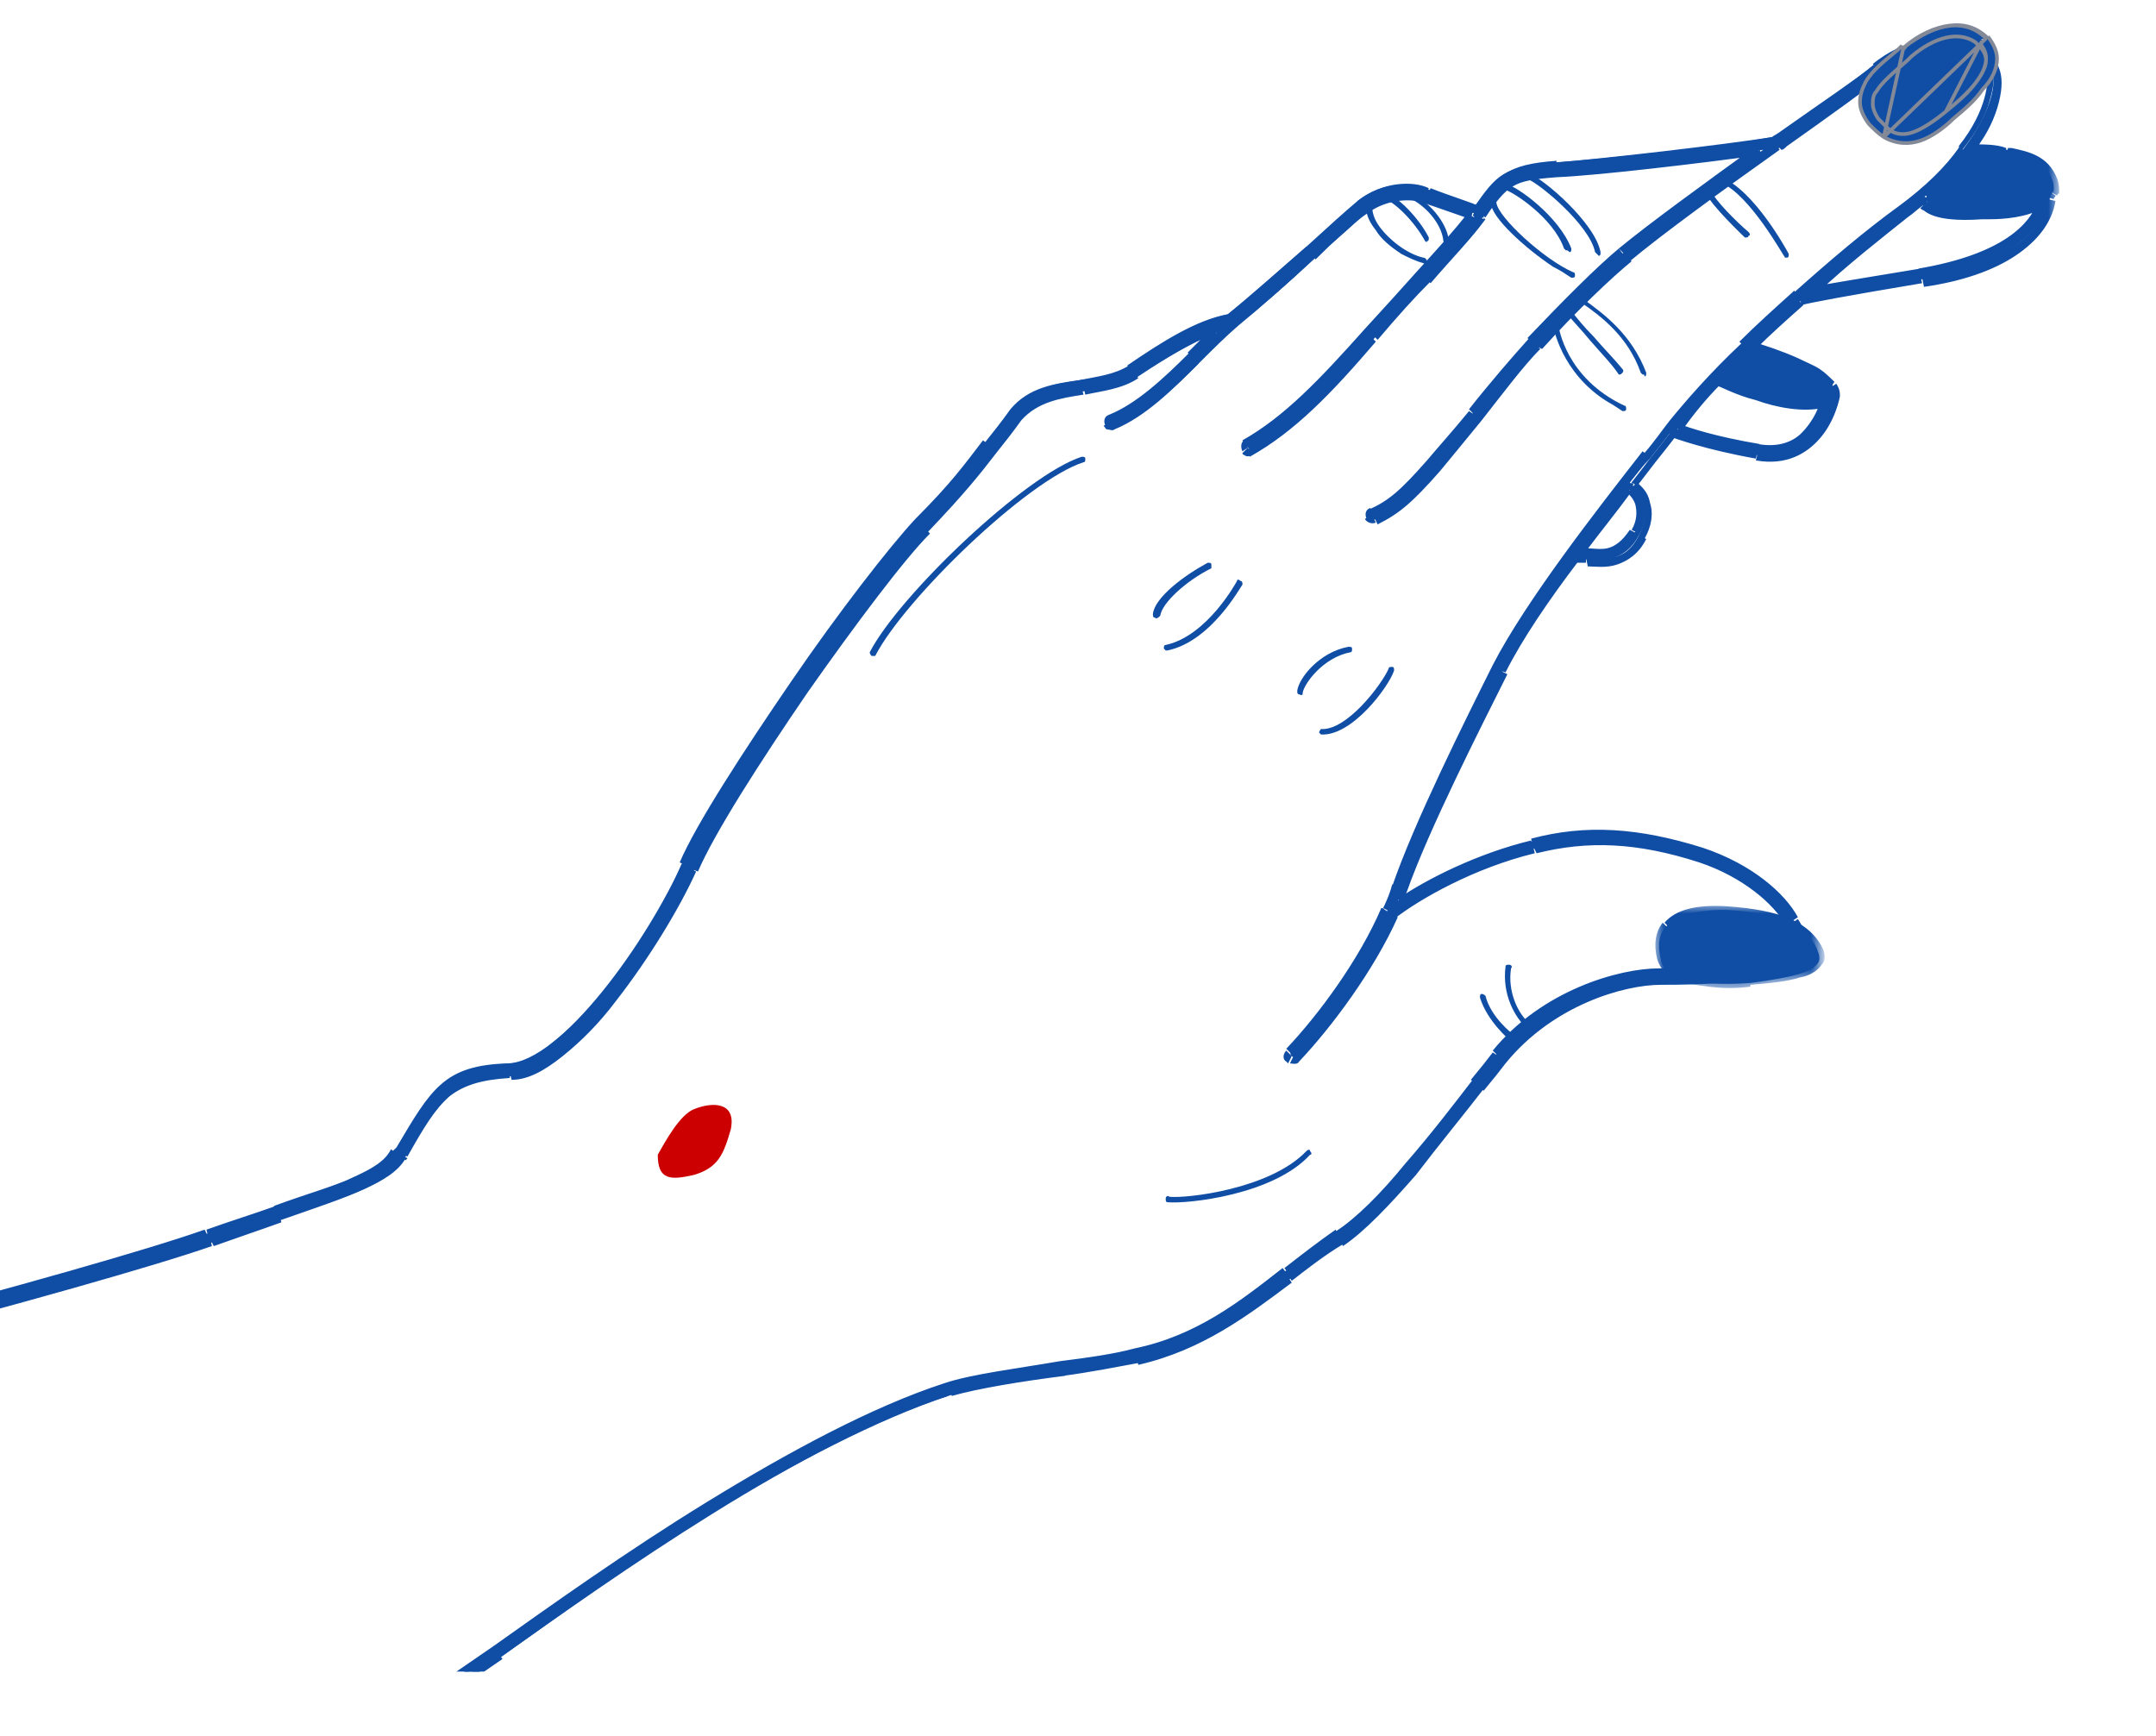 <?xml version="1.0" encoding="utf-8"?>
<!-- Generator: Adobe Illustrator 26.0.0, SVG Export Plug-In . SVG Version: 6.00 Build 0)  -->
<svg version="1.1" id="Layer_1" xmlns="http://www.w3.org/2000/svg" xmlns:xlink="http://www.w3.org/1999/xlink" x="0px" y="0px"
	 viewBox="0 0 118 95" style="enable-background:new 0 0 118 95;" xml:space="preserve">
<style type="text/css">
	.st0{clip-path:url(#SVGID_00000154391904395433165270000007424253333551882118_);}
	.st1{fill:#104EA5;}
	.st2{fill:#FFFFFF;filter:url(#Adobe_OpacityMaskFilter);}
	.st3{mask:url(#path-23-outside-1_1214_5698_00000181804268598987727950000001234211640627882164_);fill:#104EA5;}
	.st4{fill:#104EA5;stroke:#848998;stroke-width:0.2;}
	.st5{fill:#FFFFFF;filter:url(#Adobe_OpacityMaskFilter_00000178165974517109948620000017249552025302872507_);}
	.st6{mask:url(#path-28-outside-2_1214_5698_00000067237348633486758650000009802454111144633507_);fill:#104EA5;}
	.st7{fill:#CC0000;}
</style>
<g>
	<defs>
		<rect id="SVGID_1_" y="-8.5" width="125" height="100"/>
	</defs>
	<clipPath id="SVGID_00000088837560295025302570000011838591022638769825_">
		<use xlink:href="#SVGID_1_"  style="overflow:visible;"/>
	</clipPath>
	<g style="clip-path:url(#SVGID_00000088837560295025302570000011838591022638769825_);">
		<path class="st1" d="M47.7,35.9c-0.1-0.1-0.1-0.2-0.1-0.2c1.6-3.1,8.5-9.7,11.6-10.7c0.1,0,0.2,0,0.2,0.1c0,0.1,0,0.2-0.1,0.2
			c-3.1,1-9.8,7.5-11.4,10.6C47.9,35.9,47.8,35.9,47.7,35.9z"/>
		<path class="st1" d="M63.8,35.6c0,0-0.1-0.1-0.1-0.1c0-0.1,0-0.2,0.1-0.2c2.3-0.5,3.9-3.5,3.9-3.5c0-0.1,0.1-0.1,0.2,0
			C68,31.8,68,31.9,68,32c-0.1,0.1-1.7,3.1-4.1,3.6C63.9,35.6,63.8,35.6,63.8,35.6z"/>
		<path class="st1" d="M71.1,38c-0.1,0-0.1-0.1-0.1-0.2c0.1-0.7,1.2-2.1,2.8-2.4c0.1,0,0.2,0,0.2,0.1c0,0.1,0,0.2-0.1,0.2
			c-1.5,0.3-2.5,1.7-2.6,2.2C71.3,38,71.3,38.1,71.1,38C71.2,38,71.1,38,71.1,38z"/>
		<path class="st1" d="M72.3,40.2c0,0-0.1-0.1-0.1-0.1c0-0.1,0.1-0.2,0.1-0.2c1.4,0.1,3.3-2.4,3.7-3.3c0-0.1,0.1-0.1,0.2-0.1
			c0.1,0,0.1,0.1,0.1,0.2C76,37.6,74,40.3,72.3,40.2C72.3,40.2,72.3,40.2,72.3,40.2z"/>
		<path class="st1" d="M63.2,33.8c-0.1,0-0.1-0.1-0.1-0.2c0.1-0.9,1.7-2.1,3-2.8c0.1,0,0.2,0,0.2,0.1c0,0.1,0,0.2,0,0.2
			c-1.4,0.7-2.7,1.9-2.8,2.6C63.4,33.8,63.3,33.9,63.2,33.8C63.2,33.8,63.2,33.8,63.2,33.8z"/>
		<path class="st1" d="M85.7,13.7c0,0-0.1-0.1-0.1-0.1c-0.6-1.7-2.8-3.1-3.2-3.2c-0.1,0-0.2-0.1-0.1-0.2c0-0.1,0.1-0.1,0.2-0.1
			c0.5,0.1,2.8,1.7,3.5,3.5c0,0.1,0,0.2-0.1,0.2C85.8,13.7,85.8,13.7,85.7,13.7z"/>
		<path class="st1" d="M87.4,13.9c0,0-0.1-0.1-0.1-0.1c-0.3-1.5-3.1-3.8-3.7-4c-0.1,0-0.1-0.1-0.1-0.2c0-0.1,0.1-0.1,0.2-0.1
			c0.8,0.3,3.6,2.7,3.9,4.3c0,0.1,0,0.2-0.1,0.2C87.5,14,87.5,14,87.4,13.9z"/>
		<path class="st1" d="M85,14.6c-1.5-1-3.4-2.7-3.4-3.5c0-0.1,0.1-0.2,0.1-0.2c0.1,0,0.2,0.1,0.2,0.2c0.1,0.8,2.6,3.1,4.2,3.8
			c0.1,0,0.1,0.1,0.1,0.2c0,0.1-0.1,0.1-0.2,0.1C85.7,15,85.4,14.8,85,14.6z"/>
		<path class="st1" d="M78,13.2C78,13.2,77.9,13.2,78,13.2c-0.6-1.1-1.7-2.2-2.4-2.4c-0.1,0-0.2-0.1-0.1-0.2c0-0.1,0.1-0.1,0.2-0.1
			c0.8,0.2,2,1.5,2.5,2.5c0,0.1,0,0.2-0.1,0.2C78.1,13.3,78,13.2,78,13.2z"/>
		<path class="st1" d="M79.1,13.3c-0.1,0-0.1-0.1-0.1-0.1c-0.1-1.1-1.3-2.3-2.3-2.5c-0.1,0-0.2-0.1-0.2-0.2c0-0.1,0.1-0.1,0.2-0.1
			c1.1,0.2,2.5,1.6,2.6,2.8C79.3,13.3,79.3,13.3,79.1,13.3C79.1,13.3,79.1,13.3,79.1,13.3z"/>
		<path class="st1" d="M76.7,13.9c-0.6-0.4-1.1-0.8-1.4-1.3c-0.4-0.5-0.6-1-0.5-1.4c0-0.1,0.1-0.1,0.2-0.1c0.1,0,0.2,0.1,0.1,0.2
			c0,0.3,0.1,0.7,0.4,1.1c0.5,0.7,1.5,1.5,2.4,1.7c0.1,0,0.2,0.1,0.2,0.2c0,0.1-0.1,0.2-0.2,0.1C77.5,14.3,77.1,14.1,76.7,13.9z"/>
		<path class="st1" d="M63.9,65.8c-0.1,0-0.1-0.1-0.1-0.2c0-0.1,0.1-0.2,0.2-0.1c0.9,0.1,5.5-0.4,7.5-2.5c0.1-0.1,0.2-0.1,0.2,0
			c0.1,0.1,0.1,0.2,0,0.2C69.7,65.4,65,65.9,63.9,65.8C64,65.8,64,65.8,63.9,65.8z"/>
		<path class="st1" d="M82.7,57C82.7,57,82.7,57,82.7,57c-0.1-0.1-1.3-1.1-1.7-2.4c0-0.1,0-0.2,0.1-0.2c0.1,0,0.2,0.1,0.2,0.1
			c0.3,1.2,1.5,2.1,1.5,2.1c0.1,0.1,0.1,0.2,0,0.2C82.9,57,82.8,57,82.7,57z"/>
		<path class="st1" d="M83.6,56.3C83.6,56.3,83.6,56.3,83.6,56.3c-0.7-0.6-1.4-1.9-1.2-3.4c0-0.1,0.1-0.1,0.2-0.1
			c0.1,0,0.2,0.1,0.1,0.2c-0.2,1.3,0.4,2.5,1,3c0.1,0.1,0.1,0.2,0.1,0.2C83.8,56.4,83.7,56.4,83.6,56.3z"/>
		<path class="st1" d="M97.7,14.1C97.7,14.1,97.6,14,97.7,14.1c-0.1-0.1-1.9-3.4-3.5-4.1C94.1,10,94,9.9,94,9.8
			c0-0.1,0.1-0.1,0.2-0.1c1.8,0.7,3.6,4,3.7,4.2c0,0.1,0,0.2-0.1,0.2C97.8,14.1,97.7,14.1,97.7,14.1z"/>
		<path class="st1" d="M88.6,20.5C88.6,20.4,88.6,20.4,88.6,20.5c-0.4-0.6-1-1.2-1.6-1.9c-0.4-0.5-0.9-1-1.3-1.5
			c-0.1-0.1-0.1-0.2,0-0.2c0.1,0,0.2,0,0.2,0c0.4,0.5,0.8,1,1.3,1.5c0.6,0.7,1.2,1.3,1.6,1.8c0.1,0.1,0,0.2,0,0.2
			C88.7,20.5,88.7,20.5,88.6,20.5z"/>
		<path class="st1" d="M89.9,20.5c0,0-0.1-0.1-0.1-0.1c-0.7-2-2.2-3.1-3.2-3.8l-0.2-0.2c-0.1-0.1-0.1-0.2-0.1-0.2
			c0-0.1,0.1-0.1,0.2,0l0.2,0.2c1.1,0.8,2.6,1.9,3.4,4c0,0.1,0,0.2-0.1,0.2C90,20.5,90,20.5,89.9,20.5z"/>
		<path class="st1" d="M88,22c-2.6-1.6-3-4.2-3-4.2c0-0.1,0.1-0.2,0.1-0.2c0.1,0,0.2,0.1,0.2,0.2c0,0.1,0.4,2.9,3.6,4.4
			c0.1,0,0.1,0.1,0.1,0.2c0,0.1-0.1,0.1-0.2,0.1C88.5,22.3,88.2,22.1,88,22z"/>
		<path class="st1" d="M95.5,13C95.5,13,95.5,13,95.5,13c0,0-1.9-1.8-2.1-2.4c0-0.1,0-0.2,0.1-0.2c0.1,0,0.2,0,0.2,0.1
			c0.1,0.4,1.4,1.7,2,2.2c0.1,0.1,0.1,0.2,0,0.2C95.7,13,95.6,13,95.5,13z"/>
		<path class="st1" d="M112.3,9.9c-0.1-0.7-1.7-1.4-3.4-1.5c-1.7,0-1.4-0.2-2.8,1.3c-2.2,2.3,1.7,2,3.3,1.8
			C111.5,11.3,112.4,10.6,112.3,9.9z"/>
		<path class="st1" d="M100.2,21.5c0.1-0.4-1.2-1.2-2.7-1.8c-1.7-0.6-1.5-0.8-2.8,0.2c-1.7,1.2,1.1,1.6,2.6,1.9
			C99.2,22.1,100.2,21.9,100.2,21.5z"/>
		<path class="st1" d="M104.3,11.8c0.3-0.2,0.6-0.5,0.9-0.7c0,0.1,0.1,0.1,0.1,0.2c0.1,0.1,0.1,0.1,0.2,0.2c0.6,0.4,1.6,0.5,3,0.4
			c0.1,0,0.2,0,0.4,0c0.8,0,1.9-0.1,2.8-0.6c-0.4,1.1-1.8,2.9-6.6,3.7c-2.9,0.5-4.8,0.8-5.8,1C100.9,14.4,102.7,12.9,104.3,11.8z
			 M109.8,8.7l0.2,0c1,0.2,1.7,0.4,1.9,1.2c0.1,0.2,0.1,0.3,0,0.4c0,0,0,0.1-0.1,0.1c-0.6,0.9-2.2,0.9-3.1,1c-0.1,0-0.3,0-0.4,0
			c-1.9,0.1-2.6-0.2-2.9-0.4c-0.1-0.1-0.1-0.1-0.1-0.2c0.9-0.8,1.6-1.5,2.2-2.3C108.5,8.5,109.3,8.5,109.8,8.7z M100,21.3
			c0.1,0.1,0.1,0.1,0,0.2c0,0,0,0.1,0,0.1c-2,0.6-5-0.6-5.7-1c0.4-0.4,0.8-0.8,1.3-1.3C97,19.6,99.6,20.6,100,21.3z M99.9,22.1
			c-0.4,1.1-1.3,2.9-3.7,2.5c-2.4-0.4-3.9-0.9-4.4-1.1c0,0,0.1-0.1,0.1-0.1c0.5-0.7,1.3-1.5,2.2-2.5C94.3,21,97.6,22.6,99.9,22.1z
			 M89.7,27.6c0.2,0.5,0.1,1-0.2,1.5c-0.7,1.3-1.8,1.2-2.7,1.1c-0.1,0-0.1,0-0.2,0c0.9-1.2,1.8-2.3,2.6-3.4
			C89.4,27,89.6,27.3,89.7,27.6z M11.4,67.5C5.1,69.7-18.9,76-28.8,78.2c-0.7,0.2-1.4,0.3-2.2,0.5l0.4,0.4c0.7-0.2,1.4-0.3,2-0.5
			c9.9-2.1,33.9-8.4,40.2-10.6c1.4-0.5,2.7-0.9,3.8-1.3c4-1.3,5.9-2,6.7-3.3l0.1-0.1c1.9-3.1,2.6-4.3,5.8-4.4
			c3.3-0.1,8.2-7.3,10-11.3c1.9-4.2,10-15.8,12.8-18.6c2-2,2.8-3.1,3.8-4.4c0.4-0.5,0.8-1,1.3-1.7c0.9-1.1,2.2-1.3,3.5-1.5
			c1-0.1,2-0.3,2.9-0.8c1.5-1,3-1.9,4.3-2.4c-0.4,0.4-0.9,0.8-1.3,1.3c-1.4,1.4-2.9,2.8-4.4,3.5c-0.1,0-0.1,0.2-0.1,0.3
			c0,0,0.1,0.1,0.1,0.1c0.1,0,0.1,0.1,0.2,0c1.6-0.7,3.1-2.1,4.6-3.6c0.7-0.7,1.4-1.4,2.1-2c1.1-0.9,2.8-2.4,4.3-3.8
			c1.2-1,2.3-2,2.8-2.5c1.2-1,2.7-0.9,3.3-0.7c0.9,0.4,2,0.7,2.6,0.9c-0.7,1-1.6,1.9-2.8,3.1c-0.9,0.9-1.8,2-2.9,3.2
			c-2.4,2.8-4.3,4.9-6.7,6.2c-0.1,0.1-0.1,0.2-0.1,0.3c0,0,0.1,0.1,0.1,0.1c0.1,0,0.2,0.1,0.2,0c2.4-1.3,4.4-3.4,6.8-6.3
			c1.1-1.2,2.1-2.3,2.9-3.2c1.2-1.3,2.2-2.4,3-3.4c0,0,0,0,0,0l0,0c1.2-1.8,1.5-2.2,4.1-2.3c2.4-0.1,8.1-0.8,11.1-1.2
			c-2.8,2-5.8,4.2-7.5,5.5c-1.2,1-3,2.8-5,4.9c-0.9,1-2.2,2.5-3.3,3.9c-0.9,1.1-1.7,2.2-2.3,2.8c-1.5,1.7-2.1,2.2-3.3,2.7
			c-0.1,0-0.1,0.2-0.1,0.3c0.1,0.1,0.2,0.2,0.3,0.1c1.2-0.6,1.8-1.1,3.4-2.8c0.6-0.6,1.4-1.7,2.3-2.8c1.1-1.4,2.4-2.9,3.3-3.9
			c1.9-2.1,3.8-3.9,5-4.8c1.8-1.5,5.2-3.9,8.2-6.1c0.1-0.1,0.2-0.2,0.3-0.2c2.4-1.7,4.5-3.2,5.3-3.9c2.1-1.7,4.1-1.2,4.6-1
			c0.6,0.2,1.1,0.6,1.3,1c0.3,0.6,0,2.2-1.5,4.2c0,0,0,0,0,0c-0.8,1-1.8,2.1-3.4,3.2c-1.7,1.3-3.8,3-5.7,4.7c0,0,0,0,0,0
			c-1,0.9-2,1.8-2.9,2.7c0,0,0,0,0,0c-1.6,1.6-3,3.1-3.9,4.2c-0.4,0.5-0.9,1.1-1.4,1.8c-2.5,3.2-6.4,8.2-8.2,11.7
			c-1.5,3-4.3,8.5-5.5,12c-0.1,0.4-0.3,0.8-0.5,1.3c0,0,0,0,0,0c-1.3,2.8-3.5,5.9-5.3,7.8c-0.1,0.1-0.1,0.2,0,0.3c0,0,0,0,0,0
			c0.1,0.1,0.2,0.1,0.3,0c1.8-1.9,4-5,5.3-7.8c1.4-1.2,4.5-2.8,7.8-3.6c2.9-0.8,5.6-0.6,9,0.5c2.5,0.8,4.2,2.4,4.8,3.5
			c0.3,0.4,0.3,0.7,0.3,0.9c-0.3,1.3-2.8,1.9-7.4,1.9c-2.1,0-6.3,1.2-8.9,4.5c-0.3,0.4-0.7,0.9-1.2,1.5c-2,2.6-5.3,6.9-7.6,8.4
			c-1,0.6-1.9,1.4-2.8,2c-2.4,1.8-4.8,3.7-8.2,4.4c-1.1,0.2-2.5,0.4-4.1,0.7c-2.4,0.3-4.8,0.7-6.3,1.2c-8,2.5-18.4,9.9-24.6,14.4
			c-1.5,1.1-2.9,2-3.8,2.6c-4.5,3-15.9,9.3-26.4,15.1l0.3,0.4c10.5-5.8,21.8-12.1,26.4-15.1c0.9-0.6,2.2-1.5,3.8-2.6
			c6.2-4.4,16.6-11.8,24.5-14.3c1.5-0.5,3.9-0.8,6.2-1.2c1.6-0.2,3.1-0.4,4.1-0.7c3.5-0.8,6-2.7,8.4-4.5c0.9-0.7,1.8-1.4,2.8-2
			c2.3-1.5,5.6-5.9,7.6-8.5c0.5-0.6,0.9-1.1,1.2-1.5c2.6-3.2,6.6-4.3,8.6-4.3c4.9,0,7.4-0.7,7.7-2.2c0.1-0.3-0.1-0.7-0.4-1.2
			c-0.7-1.2-2.5-2.9-5.1-3.7c-3.5-1.1-6.3-1.3-9.3-0.5c-2.9,0.7-5.6,2.1-7.2,3.2c0.1-0.2,0.1-0.3,0.2-0.5c1.2-3.5,4-9,5.5-12
			c0.9-1.8,2.4-4,4-6.2c0,0,0,0,0,0c0.1,0,0.3,0,0.5,0c0.9,0.1,2.2,0.2,3-1.3c0.4-0.7,0.4-1.3,0.2-1.9c-0.2-0.5-0.5-0.8-0.7-1
			c0.4-0.5,0.7-0.9,1.1-1.3c0.4-0.5,0.8-1,1.1-1.4c0.2,0.1,1.9,0.7,4.7,1.2c3.2,0.5,4.1-2.4,4.3-3.3c0-0.1,0-0.3-0.1-0.5
			c-0.6-0.9-3.1-1.8-4.4-2.2c0.8-0.8,1.7-1.6,2.6-2.4c0.3-0.1,2.4-0.5,6.6-1.2c4.1-0.7,6.7-2.3,7.1-4.5c0-0.1,0.1-0.2,0.1-0.2
			c0-0.1,0.1-0.1,0.1-0.2c0,0,0-0.1,0-0.1c0-0.1,0-0.3-0.1-0.5c-0.4-1.2-1.4-1.4-2.3-1.6l-0.2,0c-0.5-0.1-1.2-0.2-1.9-0.2
			c1.3-1.9,1.6-3.5,1.3-4.3c-0.2-0.5-0.8-1-1.6-1.3c-1.6-0.6-3.5-0.1-5,1.1c-0.8,0.7-2.9,2.1-5.3,3.8c-0.1,0.1-0.2,0.1-0.3,0.2
			c-2.5,0.4-9.3,1.2-12,1.4c-2.7,0.2-3.1,0.7-4.3,2.4c-0.4-0.1-1.7-0.6-2.7-1c-0.7-0.3-2.3-0.4-3.7,0.7c-0.6,0.5-1.6,1.4-2.8,2.5
			c-1.5,1.3-3.2,2.9-4.3,3.7c-1.7,0.4-3.5,1.5-5.4,2.8c-0.8,0.5-1.7,0.6-2.7,0.8c-1.4,0.2-2.8,0.4-3.8,1.6c-0.5,0.7-0.9,1.2-1.3,1.7
			c-1,1.3-1.7,2.3-3.7,4.3c-2.8,2.8-11,14.5-12.9,18.7c-2,4.5-6.7,11-9.6,11.1c-3.5,0.1-4.2,1.4-6.1,4.6l-0.1,0.1
			c-0.7,1.2-2.7,1.8-6.5,3.1C14,66.6,12.8,67,11.4,67.5z"/>
		<defs>
			<filter id="Adobe_OpacityMaskFilter" filterUnits="userSpaceOnUse" x="-31.4" y="2.1" width="144.1" height="106.5">
				<feColorMatrix  type="matrix" values="1 0 0 0 0  0 1 0 0 0  0 0 1 0 0  0 0 0 1 0"/>
			</filter>
		</defs>
		
			<mask maskUnits="userSpaceOnUse" x="-31.4" y="2.1" width="144.1" height="106.5" id="path-23-outside-1_1214_5698_00000181804268598987727950000001234211640627882164_">
			<rect x="-32.4" y="-28.3" class="st2" width="161.9" height="159.1"/>
			<path d="M104.3,11.8c0.3-0.2,0.6-0.5,0.9-0.7c0,0.1,0.1,0.1,0.1,0.2c0.1,0.1,0.1,0.1,0.2,0.2c0.6,0.4,1.6,0.5,3,0.4
				c0.1,0,0.2,0,0.4,0c0.8,0,1.9-0.1,2.8-0.6c-0.4,1.1-1.8,2.9-6.6,3.7c-2.9,0.5-4.8,0.8-5.8,1C100.9,14.4,102.7,12.9,104.3,11.8z
				 M109.8,8.7l0.2,0c1,0.2,1.7,0.4,1.9,1.2c0.1,0.2,0.1,0.3,0,0.4c0,0,0,0.1-0.1,0.1c-0.6,0.9-2.2,0.9-3.1,1c-0.1,0-0.3,0-0.4,0
				c-1.9,0.1-2.6-0.2-2.9-0.4c-0.1-0.1-0.1-0.1-0.1-0.2c0.9-0.8,1.6-1.5,2.2-2.3C108.5,8.5,109.3,8.5,109.8,8.7z M100,21.3
				c0.1,0.1,0.1,0.1,0,0.2c0,0,0,0.1,0,0.1c-2,0.6-5-0.6-5.7-1c0.4-0.4,0.8-0.8,1.3-1.3C97,19.6,99.6,20.6,100,21.3z M99.9,22.1
				c-0.4,1.1-1.3,2.9-3.7,2.5c-2.4-0.4-3.9-0.9-4.4-1.1c0,0,0.1-0.1,0.1-0.1c0.5-0.7,1.3-1.5,2.2-2.5C94.3,21,97.6,22.6,99.9,22.1z
				 M89.7,27.6c0.2,0.5,0.1,1-0.2,1.5c-0.7,1.3-1.8,1.2-2.7,1.1c-0.1,0-0.1,0-0.2,0c0.9-1.2,1.8-2.3,2.6-3.4
				C89.4,27,89.6,27.3,89.7,27.6z M11.4,67.5C5.1,69.7-18.9,76-28.8,78.2c-0.7,0.2-1.4,0.3-2.2,0.5l0.4,0.4c0.7-0.2,1.4-0.3,2-0.5
				c9.9-2.1,33.9-8.4,40.2-10.6c1.4-0.5,2.7-0.9,3.8-1.3c4-1.3,5.9-2,6.7-3.3l0.1-0.1c1.9-3.1,2.6-4.3,5.8-4.4
				c3.3-0.1,8.2-7.3,10-11.3c1.9-4.2,10-15.8,12.8-18.6c2-2,2.8-3.1,3.8-4.4c0.4-0.5,0.8-1,1.3-1.7c0.9-1.1,2.2-1.3,3.5-1.5
				c1-0.1,2-0.3,2.9-0.8c1.5-1,3-1.9,4.3-2.4c-0.4,0.4-0.9,0.8-1.3,1.3c-1.4,1.4-2.9,2.8-4.4,3.5c-0.1,0-0.1,0.2-0.1,0.3
				c0,0,0.1,0.1,0.1,0.1c0.1,0,0.1,0.1,0.2,0c1.6-0.7,3.1-2.1,4.6-3.6c0.7-0.7,1.4-1.4,2.1-2c1.1-0.9,2.8-2.4,4.3-3.8
				c1.2-1,2.3-2,2.8-2.5c1.2-1,2.7-0.9,3.3-0.7c0.9,0.4,2,0.7,2.6,0.9c-0.7,1-1.6,1.9-2.8,3.1c-0.9,0.9-1.8,2-2.9,3.2
				c-2.4,2.8-4.3,4.9-6.7,6.2c-0.1,0.1-0.1,0.2-0.1,0.3c0,0,0.1,0.1,0.1,0.1c0.1,0,0.2,0.1,0.2,0c2.4-1.3,4.4-3.4,6.8-6.3
				c1.1-1.2,2.1-2.3,2.9-3.2c1.2-1.3,2.2-2.4,3-3.4c0,0,0,0,0,0l0,0c1.2-1.8,1.5-2.2,4.1-2.3c2.4-0.1,8.1-0.8,11.1-1.2
				c-2.8,2-5.8,4.2-7.5,5.5c-1.2,1-3,2.8-5,4.9c-0.9,1-2.2,2.5-3.3,3.9c-0.9,1.1-1.7,2.2-2.3,2.8c-1.5,1.7-2.1,2.2-3.3,2.7
				c-0.1,0-0.1,0.2-0.1,0.3c0.1,0.1,0.2,0.2,0.3,0.1c1.2-0.6,1.8-1.1,3.4-2.8c0.6-0.6,1.4-1.7,2.3-2.8c1.1-1.4,2.4-2.9,3.3-3.9
				c1.9-2.1,3.8-3.9,5-4.8c1.8-1.5,5.2-3.9,8.2-6.1c0.1-0.1,0.2-0.2,0.3-0.2c2.4-1.7,4.5-3.2,5.3-3.9c2.1-1.7,4.1-1.2,4.6-1
				c0.6,0.2,1.1,0.6,1.3,1c0.3,0.6,0,2.2-1.5,4.2c0,0,0,0,0,0c-0.8,1-1.8,2.1-3.4,3.2c-1.7,1.3-3.8,3-5.7,4.7c0,0,0,0,0,0
				c-1,0.9-2,1.8-2.9,2.7c0,0,0,0,0,0c-1.6,1.6-3,3.1-3.9,4.2c-0.4,0.5-0.9,1.1-1.4,1.8c-2.5,3.2-6.4,8.2-8.2,11.7
				c-1.5,3-4.3,8.5-5.5,12c-0.1,0.4-0.3,0.8-0.5,1.3c0,0,0,0,0,0c-1.3,2.8-3.5,5.9-5.3,7.8c-0.1,0.1-0.1,0.2,0,0.3c0,0,0,0,0,0
				c0.1,0.1,0.2,0.1,0.3,0c1.8-1.9,4-5,5.3-7.8c1.4-1.2,4.5-2.8,7.8-3.6c2.9-0.8,5.6-0.6,9,0.5c2.5,0.8,4.2,2.4,4.8,3.5
				c0.3,0.4,0.3,0.7,0.3,0.9c-0.3,1.3-2.8,1.9-7.4,1.9c-2.1,0-6.3,1.2-8.9,4.5c-0.3,0.4-0.7,0.9-1.2,1.5c-2,2.6-5.3,6.9-7.6,8.4
				c-1,0.6-1.9,1.4-2.8,2c-2.4,1.8-4.8,3.7-8.2,4.4c-1.1,0.2-2.5,0.4-4.1,0.7c-2.4,0.3-4.8,0.7-6.3,1.2c-8,2.5-18.4,9.9-24.6,14.4
				c-1.5,1.1-2.9,2-3.8,2.6c-4.5,3-15.9,9.3-26.4,15.1l0.3,0.4c10.5-5.8,21.8-12.1,26.4-15.1c0.9-0.6,2.2-1.5,3.8-2.6
				c6.2-4.4,16.6-11.8,24.5-14.3c1.5-0.5,3.9-0.8,6.2-1.2c1.6-0.2,3.1-0.4,4.1-0.7c3.5-0.8,6-2.7,8.4-4.5c0.9-0.7,1.8-1.4,2.8-2
				c2.3-1.5,5.6-5.9,7.6-8.5c0.5-0.6,0.9-1.1,1.2-1.5c2.6-3.2,6.6-4.3,8.6-4.3c4.9,0,7.4-0.7,7.7-2.2c0.1-0.3-0.1-0.7-0.4-1.2
				c-0.7-1.2-2.5-2.9-5.1-3.7c-3.5-1.1-6.3-1.3-9.3-0.5c-2.9,0.7-5.6,2.1-7.2,3.2c0.1-0.2,0.1-0.3,0.2-0.5c1.2-3.5,4-9,5.5-12
				c0.9-1.8,2.4-4,4-6.2c0,0,0,0,0,0c0.1,0,0.3,0,0.5,0c0.9,0.1,2.2,0.2,3-1.3c0.4-0.7,0.4-1.3,0.2-1.9c-0.2-0.5-0.5-0.8-0.7-1
				c0.4-0.5,0.7-0.9,1.1-1.3c0.4-0.5,0.8-1,1.1-1.4c0.2,0.1,1.9,0.7,4.7,1.2c3.2,0.5,4.1-2.4,4.3-3.3c0-0.1,0-0.3-0.1-0.5
				c-0.6-0.9-3.1-1.8-4.4-2.2c0.8-0.8,1.7-1.6,2.6-2.4c0.3-0.1,2.4-0.5,6.6-1.2c4.1-0.7,6.7-2.3,7.1-4.5c0-0.1,0.1-0.2,0.1-0.2
				c0-0.1,0.1-0.1,0.1-0.2c0,0,0-0.1,0-0.1c0-0.1,0-0.3-0.1-0.5c-0.4-1.2-1.4-1.4-2.3-1.6l-0.2,0c-0.5-0.1-1.2-0.2-1.9-0.2
				c1.3-1.9,1.6-3.5,1.3-4.3c-0.2-0.5-0.8-1-1.6-1.3c-1.6-0.6-3.5-0.1-5,1.1c-0.8,0.7-2.9,2.1-5.3,3.8c-0.1,0.1-0.2,0.1-0.3,0.2
				c-2.5,0.4-9.3,1.2-12,1.4c-2.7,0.2-3.1,0.7-4.3,2.4c-0.4-0.1-1.7-0.6-2.7-1c-0.7-0.3-2.3-0.4-3.7,0.7c-0.6,0.5-1.6,1.4-2.8,2.5
				c-1.5,1.3-3.2,2.9-4.3,3.7c-1.7,0.4-3.5,1.5-5.4,2.8c-0.8,0.5-1.7,0.6-2.7,0.8c-1.4,0.2-2.8,0.4-3.8,1.6
				c-0.5,0.7-0.9,1.2-1.3,1.7c-1,1.3-1.7,2.3-3.7,4.3c-2.8,2.8-11,14.5-12.9,18.7c-2,4.5-6.7,11-9.6,11.1c-3.5,0.1-4.2,1.4-6.1,4.6
				l-0.1,0.1c-0.7,1.2-2.7,1.8-6.5,3.1C14,66.6,12.8,67,11.4,67.5z"/>
		</mask>
		<path class="st3" d="M104.3,11.8l0.1,0.2l0,0L104.3,11.8z M105.1,11.1l-0.1-0.2l0.2-0.1l0.1,0.2L105.1,11.1z M105.3,11.2l-0.1,0.1
			l0,0L105.3,11.2z M105.5,11.4l-0.1,0.2v0L105.5,11.4z M108.5,11.8l0,0.2l0,0L108.5,11.8z M108.9,11.8l0-0.2l0,0L108.9,11.8z
			 M111.7,11.2l-0.1-0.2l0.5-0.3l-0.2,0.5L111.7,11.2z M105.1,14.9l0-0.2l0,0L105.1,14.9z M99.2,15.9l0,0.2l-0.7,0.1l0.5-0.5
			L99.2,15.9z M110.1,8.7l0,0.2l0,0L110.1,8.7z M112,9.9l-0.2,0.1v0L112,9.9z M112,10.3l0.2,0.1l0,0L112,10.3z M111.9,10.4l0.2,0.1
			l0,0l0,0L111.9,10.4z M108.8,11.4l0,0.2h0L108.8,11.4z M108.4,11.4l0-0.2l0,0L108.4,11.4z M105.6,11l0.1-0.2l0,0L105.6,11z
			 M105.4,10.8l-0.2,0.1l-0.1-0.1l0.1-0.1L105.4,10.8z M107.6,8.5l-0.2-0.1l0.1-0.1l0.1,0L107.6,8.5z M100.1,21.5l-0.2,0l0,0
			L100.1,21.5z M100.1,21.6l0.2,0l0,0.1l-0.1,0L100.1,21.6z M94.4,20.6l-0.1,0.2L94,20.6l0.2-0.2L94.4,20.6z M95.6,19.3l-0.1-0.1
			l0.1-0.1l0.1,0L95.6,19.3z M96.2,24.5l0,0.2l0,0L96.2,24.5z M91.8,23.5l-0.1,0.2l-0.3-0.1l0.2-0.2L91.8,23.5z M91.9,23.4l0.2,0.1
			l0,0L91.9,23.4z M94.1,20.9l-0.1-0.1l0.1-0.1l0.1,0.1L94.1,20.9z M89.5,29.1l0.2,0.1l0,0L89.5,29.1z M86.8,30.2l0-0.2l0,0
			L86.8,30.2z M86.6,30.2l0,0.2l-0.4,0l0.2-0.3L86.6,30.2z M89.2,26.8L89,26.7l0.1-0.2l0.2,0.1L89.2,26.8z M-28.8,78.2l0-0.2h0
			L-28.8,78.2z M-31,78.7l-0.1,0.1l-0.2-0.2l0.3-0.1L-31,78.7z M-30.6,79.1l0,0.2l-0.1,0l-0.1-0.1L-30.6,79.1z M-28.6,78.6l0,0.2
			l0,0L-28.6,78.6z M11.6,68l0.1,0.2h0L11.6,68z M15.3,66.7l-0.1-0.2L15.3,66.7z M22,63.4l0.2,0.1l0,0L22,63.4z M22.1,63.3l-0.2-0.1
			l0,0L22.1,63.3z M27.9,58.9l0,0.2h0L27.9,58.9z M37.9,47.5l-0.2-0.1l0,0L37.9,47.5z M50.7,29l0.1,0.1l0,0L50.7,29z M54.4,24.6
			l0.2,0.1v0L54.4,24.6z M55.8,22.9l0.2,0.1v0L55.8,22.9z M59.3,21.4l0-0.2l0,0L59.3,21.4z M62.1,20.6l0.1,0.2l0,0L62.1,20.6z
			 M66.4,18.2L66.4,18l0.2,0.3L66.4,18.2z M65.1,19.4l0.1,0.1l0,0L65.1,19.4z M60.7,22.9l-0.1-0.2l0,0L60.7,22.9z M60.6,23.2
			l-0.2,0.1l0,0L60.6,23.2z M60.7,23.3l0.1-0.2v0L60.7,23.3z M60.9,23.3l-0.1-0.2l0,0L60.9,23.3z M65.4,19.8l0.1,0.1v0L65.4,19.8z
			 M67.6,17.8l0.1,0.2v0L67.6,17.8z M71.9,14l0.1,0.1l0,0L71.9,14z M74.7,11.6l0.1,0.2v0L74.7,11.6z M78,10.9l-0.1,0.2v0L78,10.9z
			 M80.6,11.8l0.1-0.2l0.3,0.1l-0.2,0.2L80.6,11.8z M77.8,15l-0.1-0.1v0L77.8,15z M74.9,18.2l0.2,0.1l0,0L74.9,18.2z M68.2,24.3
			l0.1,0.2l0,0L68.2,24.3z M68.1,24.6L68,24.7l0,0L68.1,24.6z M68.2,24.7l0.1-0.2v0L68.2,24.7z M68.4,24.7l0.1,0.2v0L68.4,24.7z
			 M75.2,18.5l0.2,0.1l0,0L75.2,18.5z M78.1,15.3l0.1,0.1l0,0L78.1,15.3z M81.1,11.9l0.2,0.1l0,0l0,0L81.1,11.9z M81.1,11.9l0.2,0.1
			l0,0l0,0L81.1,11.9z M81.1,11.8l0.2,0.1l0,0L81.1,11.8z M85.2,9.5l0-0.2l0,0L85.2,9.5z M96.3,8.3l0-0.2l0.1,0.4L96.3,8.3z
			 M88.8,13.8l-0.1-0.2v0L88.8,13.8z M83.8,18.7l-0.1-0.1v0L83.8,18.7z M80.5,22.6l0.2,0.1v0L80.5,22.6z M78.3,25.3l-0.1-0.1v0
			L78.3,25.3z M75,28.1l0.1,0.2l0,0L75,28.1z M74.9,28.3l0.2-0.1l0,0L74.9,28.3z M75.2,28.5l-0.1-0.2l0,0L75.2,28.5z M78.6,25.6
			l0.1,0.1v0L78.6,25.6z M80.9,22.9l0.2,0.1v0L80.9,22.9z M84.2,19L84,18.9l0,0L84.2,19z M89.1,14.2l0.1,0.2l0,0L89.1,14.2z
			 M97.3,8.1l0.1,0.2l0,0L97.3,8.1z M97.7,7.8L97.8,8l0,0L97.7,7.8z M102.9,4l-0.1-0.2l0,0L102.9,4z M107.6,2.9l0.1-0.2h0L107.6,2.9
			z M108.9,3.9l0.2-0.1v0L108.9,3.9z M107.3,8.1l0.2,0.1l0,0l0,0L107.3,8.1z M107.3,8.2l0.2,0.1l0,0l0,0L107.3,8.2z M104,11.4
			l-0.1-0.2L104,11.4z M98.3,16.1l0.1,0.1l0,0l0,0L98.3,16.1z M98.3,16.1l0.1,0.1l0,0l0,0L98.3,16.1z M95.4,18.8l0.1,0.1l0,0
			L95.4,18.8z M95.4,18.8l-0.1-0.1l0,0L95.4,18.8z M91.5,23l-0.2-0.1v0L91.5,23z M90.1,24.9l0.2,0.1l0,0L90.1,24.9z M81.9,36.6
			l-0.2-0.1l0,0L81.9,36.6z M76.4,48.6l0.2,0.1v0L76.4,48.6z M75.9,49.9l0.2,0.1l0,0l0,0L75.9,49.9z M75.9,49.9l0.2,0.1l0,0l0,0
			L75.9,49.9z M70.6,57.6l-0.1-0.1v0L70.6,57.6z M70.6,57.9l-0.1,0.1l0,0L70.6,57.9z M70.6,58l0.1-0.2l0,0L70.6,58z M70.9,58
			l-0.1-0.1l0,0L70.9,58z M76.2,50.1l-0.2-0.1l0,0l0,0L76.2,50.1z M84,46.5l-0.1-0.2l0,0L84,46.5z M93,47L93,47.2l0,0L93,47z
			 M97.9,50.5l-0.2,0.1v0L97.9,50.5z M98.2,51.3l-0.2,0v0L98.2,51.3z M90.8,53.2v0.2l0,0V53.2z M81.9,57.7l-0.2-0.1v0L81.9,57.7z
			 M80.7,59.2l-0.2-0.1v0L80.7,59.2z M73.2,67.6l-0.1-0.2l0,0L73.2,67.6z M70.4,69.6l0.1,0.2v0L70.4,69.6z M62.1,74l0-0.2l0,0
			L62.1,74z M58,74.7l0-0.2h0L58,74.7z M51.7,75.9l-0.1-0.2l0,0L51.7,75.9z M27.1,90.2l0.1,0.2h0L27.1,90.2z M23.3,92.9l-0.1-0.2
			l0,0L23.3,92.9z M-3.1,108l-0.1,0.1l-0.2-0.2l0.2-0.1L-3.1,108z M-2.7,108.3l0.1,0.2l-0.1,0.1l-0.1-0.1L-2.7,108.3z M23.6,93.2
			l-0.1-0.2l0,0L23.6,93.2z M27.4,90.6l-0.1-0.2l0,0L27.4,90.6z M51.9,76.3l-0.1-0.2l0,0L51.9,76.3z M58.2,75.1l0-0.2l0,0L58.2,75.1
			z M62.3,74.5l0-0.2l0,0L62.3,74.5z M70.7,70l0.1,0.2l0,0L70.7,70z M73.5,68l-0.1-0.2l0,0L73.5,68z M81.1,59.5l0.2,0.1l0,0
			L81.1,59.5z M82.2,58l0.2,0.1l0,0L82.2,58z M90.9,53.7v0.2h0L90.9,53.7z M98.6,51.5l-0.2,0l0,0L98.6,51.5z M98.2,50.3l0.2-0.1v0
			L98.2,50.3z M93.1,46.6l-0.1,0.2l0,0L93.1,46.6z M83.8,46.1l0-0.2l0,0L83.8,46.1z M76.6,49.3l0.1,0.2l-0.5,0.4l0.2-0.6L76.6,49.3z
			 M76.8,48.8l0.2,0.1v0L76.8,48.8z M82.3,36.8l-0.2-0.1v0L82.3,36.8z M86.3,30.6l-0.2-0.1l0.1-0.1l0.1,0L86.3,30.6z M86.3,30.6v0.2
			l0,0L86.3,30.6z M86.8,30.7l0-0.2l0,0L86.8,30.7z M89.9,29.4l0.2,0.1v0L89.9,29.4z M90.1,27.5l0.2-0.1v0L90.1,27.5z M89.4,26.5
			l-0.1,0.2l-0.1-0.1l0.1-0.2L89.4,26.5z M90.5,25.2l-0.2-0.1v0L90.5,25.2z M91.5,23.8l-0.2-0.1l0.1-0.1l0.1,0.1L91.5,23.8z
			 M96.2,25l0,0.2l0,0L96.2,25z M100.5,21.6l0.2,0v0L100.5,21.6z M100.4,21.1l-0.2,0.1v0L100.4,21.1z M96,18.9l-0.1,0.2L95.6,19
			l0.2-0.2L96,18.9z M98.6,16.5l-0.1-0.1l0,0l0.1,0L98.6,16.5z M105.2,15.4l0-0.2l0,0L105.2,15.4z M112.3,10.9l0.2,0v0L112.3,10.9z
			 M112.3,10.6l-0.2-0.1l0,0l0,0L112.3,10.6z M112.5,10.4l0.2,0.1l0,0L112.5,10.4z M112.5,10.4l-0.2,0l0,0l0,0L112.5,10.4z
			 M112.4,9.8l0.2-0.1v0L112.4,9.8z M110.1,8.3l0,0.2l0,0L110.1,8.3z M109.9,8.2l0-0.2l0,0L109.9,8.2z M108,8.1l0,0.2l-0.4,0
			l0.2-0.3L108,8.1z M109.3,3.8l-0.2,0.1v0L109.3,3.8z M107.6,2.5l-0.1,0.2l0,0L107.6,2.5z M102.6,3.6l0.1,0.2l0,0L102.6,3.6z
			 M97.4,7.5l-0.1-0.2l0,0L97.4,7.5z M97.1,7.7l0.1,0.2l0,0l0,0L97.1,7.7z M85.1,9l0,0.2l0,0L85.1,9z M80.8,11.5l0.2,0.1l-0.1,0.1
			l-0.1,0L80.8,11.5z M78.1,10.5L78,10.7v0L78.1,10.5z M74.4,11.2l0.1,0.2v0L74.4,11.2z M71.6,13.7l-0.1-0.1v0L71.6,13.7z
			 M67.3,17.4l0.1,0.2l0,0l0,0L67.3,17.4z M61.9,20.2L61.7,20v0L61.9,20.2z M59.2,21l0,0.2v0L59.2,21z M55.4,22.6l-0.2-0.1l0,0
			L55.4,22.6z M54.1,24.3l-0.2-0.1v0L54.1,24.3z M50.3,28.6l-0.1-0.1v0L50.3,28.6z M37.5,47.3l0.2,0.1l0,0L37.5,47.3z M27.8,58.4
			l0,0.2l0,0L27.8,58.4z M21.7,63l-0.2-0.1l0,0L21.7,63z M21.7,63.1l0.2,0.1l0,0L21.7,63.1z M15.1,66.3l0.1,0.2l0,0L15.1,66.3z
			 M104.1,11.6c0.3-0.2,0.6-0.5,0.9-0.7l0.3,0.3c-0.3,0.2-0.6,0.5-0.9,0.7L104.1,11.6z M105.3,10.9c0,0,0.1,0.1,0.1,0.1l-0.3,0.3
			c-0.1-0.1-0.1-0.1-0.2-0.2L105.3,10.9z M105.4,11.1c0.1,0.1,0.1,0.1,0.2,0.2l-0.2,0.3c-0.1-0.1-0.2-0.1-0.3-0.2L105.4,11.1z
			 M105.6,11.2c0.5,0.3,1.5,0.5,2.9,0.4l0,0.4c-1.4,0.1-2.5,0-3.1-0.4L105.6,11.2z M108.5,11.6c0.1,0,0.2,0,0.4,0l0,0.4
			c-0.1,0-0.3,0-0.4,0L108.5,11.6z M108.9,11.6c0.8,0,1.9-0.1,2.7-0.5l0.2,0.3c-0.9,0.5-2.1,0.6-2.9,0.6L108.9,11.6z M111.9,11.3
			c-0.5,1.2-2,3.1-6.8,3.8l-0.1-0.4c4.7-0.8,6.1-2.5,6.5-3.6L111.9,11.3z M105.1,15.1c-2.9,0.5-4.8,0.8-5.8,1l-0.1-0.4
			c1-0.2,2.9-0.5,5.9-1L105.1,15.1z M99.1,15.8c1.7-1.5,3.5-3,5.1-4.2l0.2,0.3c-1.5,1.2-3.3,2.6-5,4.2L99.1,15.8z M109.9,8.5l0.2,0
			L110,8.9l-0.2,0L109.9,8.5z M110.1,8.5c0.5,0.1,1,0.2,1.3,0.4c0.4,0.2,0.6,0.5,0.8,0.9l-0.4,0.1c-0.1-0.4-0.3-0.6-0.6-0.7
			c-0.3-0.2-0.7-0.2-1.2-0.4L110.1,8.5z M112.2,9.8c0,0.1,0.1,0.2,0.1,0.3c0,0.1-0.1,0.2-0.1,0.2l-0.3-0.2c0,0,0,0,0-0.1
			c0,0,0,0,0,0c0,0,0,0,0,0c0,0,0,0,0-0.2L112.2,9.8z M112.2,10.4C112.2,10.4,112.1,10.4,112.2,10.4l-0.4-0.1c0,0,0-0.1,0.1-0.1
			L112.2,10.4z M112.1,10.5c-0.4,0.5-1,0.7-1.6,0.9c-0.6,0.1-1.2,0.2-1.7,0.2l0-0.4c0.5,0,1.1-0.1,1.6-0.2c0.6-0.1,1.1-0.3,1.3-0.7
			L112.1,10.5z M108.8,11.6c-0.1,0-0.3,0-0.4,0l0-0.4c0.1,0,0.3,0,0.4,0L108.8,11.6z M108.5,11.6c-1.9,0.1-2.7-0.2-3-0.5l0.3-0.3
			c0.2,0.2,0.8,0.5,2.7,0.4L108.5,11.6z M105.4,11.1c-0.1-0.1-0.1-0.2-0.2-0.2l0.4-0.2c0,0,0,0.1,0.1,0.1L105.4,11.1z M105.3,10.6
			c0.9-0.8,1.6-1.5,2.2-2.2l0.3,0.2c-0.6,0.7-1.3,1.5-2.2,2.3L105.3,10.6z M107.6,8.3c0.9,0,1.6,0,2.3,0.1l-0.1,0.4
			c-0.6-0.1-1.3-0.2-2.2-0.1L107.6,8.3z M100.2,21.2c0,0.1,0.1,0.1,0.1,0.2c0,0.1,0,0.1,0,0.1l-0.4-0.1c0,0,0,0,0,0c0,0,0,0,0,0
			c0,0,0,0,0,0c0,0,0,0,0,0L100.2,21.2z M100.3,21.5C100.3,21.5,100.3,21.5,100.3,21.5C100.3,21.6,100.3,21.6,100.3,21.5l-0.4,0
			c0,0,0,0,0-0.1c0,0,0,0,0,0L100.3,21.5z M100.1,21.7c-1,0.3-2.3,0.1-3.4-0.1c-1.1-0.3-2-0.7-2.4-0.9l0.2-0.4
			c0.4,0.2,1.3,0.6,2.4,0.8c1.1,0.3,2.3,0.4,3.2,0.1L100.1,21.7z M94.2,20.4c0.4-0.4,0.8-0.9,1.3-1.3l0.3,0.3
			c-0.4,0.4-0.9,0.9-1.3,1.3L94.2,20.4z M95.7,19.1c0.7,0.2,1.7,0.5,2.6,0.9c0.4,0.2,0.9,0.4,1.2,0.6c0.3,0.2,0.6,0.4,0.8,0.6
			l-0.3,0.2c-0.1-0.1-0.3-0.3-0.6-0.5c-0.3-0.2-0.7-0.4-1.2-0.6c-0.9-0.4-1.8-0.7-2.5-0.9L95.7,19.1z M100.1,22.1
			c-0.2,0.6-0.5,1.3-1.2,1.9c-0.6,0.6-1.5,0.9-2.8,0.7l0.1-0.4c1.1,0.2,1.9-0.1,2.4-0.6c0.5-0.5,0.9-1.2,1-1.7L100.1,22.1z
			 M96.2,24.7c-2.4-0.4-3.9-0.9-4.4-1.1l0.1-0.4c0.5,0.2,2,0.7,4.4,1.1L96.2,24.7z M91.7,23.3C91.7,23.3,91.7,23.3,91.7,23.3
			c0.1-0.1,0.1-0.1,0.1-0.1l0.3,0.3c0,0,0,0,0,0c0,0,0,0,0,0.1L91.7,23.3z M91.7,23.2c0.5-0.7,1.3-1.6,2.2-2.5l0.3,0.3
			c-0.9,0.9-1.6,1.8-2.1,2.5L91.7,23.2z M94.1,20.7c0.1,0.1,1,0.5,2.1,0.8c1.1,0.3,2.5,0.6,3.6,0.4l0.1,0.4c-1.2,0.3-2.7,0-3.8-0.4
			c-1.2-0.3-2-0.8-2.2-0.8L94.1,20.7z M89.9,27.5c0.2,0.5,0.1,1.1-0.2,1.7L89.3,29c0.3-0.5,0.3-1,0.2-1.4L89.9,27.5z M89.6,29.2
			c-0.4,0.7-0.9,1-1.4,1.2c-0.5,0.1-1,0.1-1.5,0l0-0.4c0.4,0,0.9,0.1,1.3,0c0.4-0.1,0.8-0.4,1.2-1L89.6,29.2z M86.8,30.4
			c-0.1,0-0.1,0-0.2,0l0-0.4c0.1,0,0.1,0,0.2,0L86.8,30.4z M86.4,30.1c0.9-1.2,1.8-2.3,2.6-3.4l0.3,0.2c-0.8,1.1-1.7,2.2-2.6,3.4
			L86.4,30.1z M89.3,26.7c0.2,0.2,0.4,0.5,0.6,0.8l-0.4,0.1c-0.1-0.3-0.3-0.5-0.4-0.6L89.3,26.7z M11.4,67.7
			c-6.3,2.2-30.3,8.5-40.2,10.6l-0.1-0.4c9.9-2.1,33.9-8.4,40.1-10.6L11.4,67.7z M-28.7,78.3c-0.7,0.1-1.4,0.3-2.2,0.5l-0.1-0.4
			c0.8-0.2,1.5-0.4,2.2-0.5L-28.7,78.3z M-30.9,78.5l0.4,0.4l-0.3,0.3l-0.4-0.4L-30.9,78.5z M-30.7,78.9c0.7-0.2,1.4-0.3,2-0.5
			l0.1,0.4c-0.6,0.1-1.3,0.3-2,0.5L-30.7,78.9z M-28.7,78.4c9.9-2.1,33.9-8.4,40.2-10.6l0.1,0.4c-6.3,2.2-30.3,8.5-40.2,10.6
			L-28.7,78.4z M11.5,67.8c1.4-0.5,2.7-0.9,3.8-1.3l0.1,0.4c-1.1,0.4-2.3,0.8-3.7,1.3L11.5,67.8z M15.3,66.5c2-0.7,3.5-1.2,4.5-1.7
			c1.1-0.5,1.7-1,2.1-1.6l0.3,0.2c-0.4,0.7-1.2,1.2-2.3,1.7c-1.1,0.5-2.6,1-4.6,1.7L15.3,66.5z M21.9,63.3l0.1-0.1l0.3,0.2l-0.1,0.1
			L21.9,63.3z M21.9,63.1c0.9-1.5,1.6-2.7,2.4-3.4c0.9-0.7,1.9-1.1,3.6-1.1l0,0.4c-1.6,0.1-2.5,0.4-3.3,1c-0.8,0.7-1.4,1.7-2.3,3.3
			L21.9,63.1z M27.9,58.7c0.8,0,1.7-0.5,2.6-1.2c0.9-0.7,1.9-1.8,2.8-2.9c1.8-2.3,3.5-5.1,4.4-7.1l0.4,0.2c-0.9,2-2.6,4.8-4.4,7.1
			c-0.9,1.2-1.9,2.2-2.9,3c-1,0.8-1.9,1.3-2.8,1.3L27.9,58.7z M37.7,47.5c0.9-2.1,3.4-6.1,6.1-9.8c2.6-3.8,5.4-7.4,6.8-8.8l0.3,0.3
			c-1.4,1.4-4.1,5-6.7,8.7c-2.6,3.8-5.1,7.7-6,9.8L37.7,47.5z M50.5,28.8c2-2,2.8-3,3.8-4.3l0.3,0.2c-1,1.3-1.8,2.3-3.8,4.4
			L50.5,28.8z M54.3,24.5c0.4-0.5,0.8-1.1,1.3-1.7l0.3,0.2c-0.5,0.7-0.9,1.2-1.3,1.7L54.3,24.5z M55.6,22.8c1-1.2,2.3-1.4,3.6-1.6
			l0.1,0.4C58,21.8,56.8,22,55.9,23L55.6,22.8z M59.3,21.2c1-0.1,2-0.3,2.8-0.8l0.2,0.3c-0.9,0.6-2,0.7-2.9,0.9L59.3,21.2z M62,20.4
			c1.5-1,3-1.9,4.3-2.5l0.1,0.4c-1.3,0.5-2.8,1.4-4.3,2.4L62,20.4z M66.6,18.3c-0.4,0.4-0.9,0.8-1.3,1.3L65,19.3
			c0.5-0.5,0.9-0.9,1.3-1.3L66.6,18.3z M65.3,19.6c-1.4,1.4-2.9,2.9-4.5,3.5l-0.1-0.4c1.5-0.6,3-2,4.4-3.4L65.3,19.6z M60.8,23.1
			C60.8,23.1,60.8,23.1,60.8,23.1C60.8,23.1,60.8,23.1,60.8,23.1C60.8,23.1,60.8,23.1,60.8,23.1l-0.3,0.2c-0.1-0.2-0.1-0.5,0.2-0.6
			L60.8,23.1z M60.8,23.1C60.8,23.1,60.8,23.1,60.8,23.1l-0.2,0.4c-0.1,0-0.1-0.1-0.2-0.2L60.8,23.1z M60.8,23.1
			C60.8,23.1,60.8,23.1,60.8,23.1C60.8,23.1,60.8,23.1,60.8,23.1l0.2,0.4c-0.1,0.1-0.3,0-0.4,0L60.8,23.1z M60.8,23.1
			c1.6-0.6,3-2.1,4.5-3.5l0.3,0.3c-1.4,1.4-2.9,2.9-4.6,3.6L60.8,23.1z M65.3,19.6c0.7-0.7,1.4-1.4,2.1-2l0.2,0.3
			c-0.7,0.5-1.4,1.2-2.1,2L65.3,19.6z M67.4,17.6c1.1-0.9,2.8-2.4,4.3-3.8l0.3,0.3c-1.5,1.4-3.2,2.9-4.4,3.8L67.4,17.6z M71.8,13.9
			c1.2-1,2.3-2,2.8-2.5l0.2,0.3c-0.6,0.4-1.7,1.4-2.8,2.5L71.8,13.9z M74.6,11.4c1.3-1,2.8-1,3.5-0.7l-0.2,0.4
			c-0.5-0.2-1.9-0.3-3.1,0.6L74.6,11.4z M78.1,10.7c0.9,0.4,2,0.7,2.5,0.9L80.5,12c-0.6-0.2-1.7-0.6-2.6-0.9L78.1,10.7z M80.7,11.9
			c-0.7,1-1.6,2-2.8,3.2l-0.3-0.3c1.1-1.2,2-2.2,2.7-3.1L80.7,11.9z M77.9,15.1c-0.9,0.9-1.8,2-2.9,3.2L74.7,18
			c1.1-1.2,2.1-2.3,2.9-3.2L77.9,15.1z M75,18.3c-2.4,2.8-4.3,4.9-6.8,6.2l-0.2-0.4c2.3-1.3,4.2-3.3,6.7-6.1L75,18.3z M68.3,24.5
			C68.3,24.5,68.3,24.5,68.3,24.5C68.3,24.5,68.3,24.5,68.3,24.5C68.3,24.5,68.3,24.5,68.3,24.5L68,24.7c-0.1-0.2-0.1-0.5,0.1-0.6
			L68.3,24.5z M68.3,24.5C68.3,24.5,68.3,24.5,68.3,24.5l-0.2,0.4c-0.1,0-0.1-0.1-0.1-0.1L68.3,24.5z M68.3,24.5
			C68.3,24.5,68.3,24.5,68.3,24.5C68.3,24.5,68.3,24.5,68.3,24.5l0.2,0.4c-0.1,0.1-0.3,0.1-0.4,0L68.3,24.5z M68.3,24.6
			c2.4-1.3,4.3-3.4,6.7-6.2l0.3,0.3c-2.4,2.8-4.4,4.9-6.9,6.3L68.3,24.6z M75.1,18.3c1.1-1.2,2.1-2.3,2.9-3.2l0.3,0.3
			c-0.9,0.9-1.8,1.9-2.9,3.2L75.1,18.3z M78,15.2c1.2-1.3,2.2-2.4,3-3.4l0.3,0.2c-0.8,1.1-1.8,2.1-3,3.5L78,15.2z M80.9,11.8
			C80.9,11.8,80.9,11.9,80.9,11.8C80.9,11.8,80.9,11.8,80.9,11.8C80.9,11.7,81,11.7,80.9,11.8l0.3,0.2c0,0,0,0,0-0.1
			c0,0,0-0.1,0-0.1c0,0,0,0,0,0L80.9,11.8z M81,11.7L81,11.7l0.4,0.2l0,0L81,11.7z M81,11.7c0.6-0.9,1-1.5,1.6-1.8
			c0.6-0.4,1.3-0.5,2.6-0.6l0,0.4c-1.3,0.1-1.9,0.2-2.4,0.5c-0.5,0.3-0.9,0.8-1.5,1.7L81,11.7z M85.2,9.3c2.4-0.1,8.1-0.8,11-1.2
			l0.1,0.4c-3,0.4-8.7,1.1-11.1,1.2L85.2,9.3z M96.4,8.4c-2.8,2-5.8,4.2-7.5,5.5l-0.3-0.3c1.7-1.4,4.6-3.5,7.5-5.6L96.4,8.4z
			 M88.9,14c-1.2,1-3,2.8-5,4.8l-0.3-0.3c2-2.1,3.8-3.9,5-4.9L88.9,14z M84,18.8c-0.9,1-2.1,2.5-3.3,3.9l-0.3-0.3
			c1.1-1.4,2.4-2.9,3.3-3.9L84,18.8z M80.7,22.7c-0.9,1.1-1.7,2.2-2.3,2.8l-0.3-0.3c0.5-0.6,1.4-1.6,2.3-2.7L80.7,22.7z M78.4,25.5
			c-1.5,1.7-2.1,2.2-3.3,2.8l-0.2-0.4c1.1-0.5,1.7-1,3.2-2.7L78.4,25.5z M75.1,28.2C75.1,28.2,75.1,28.2,75.1,28.2
			C75.1,28.2,75.1,28.2,75.1,28.2C75.1,28.2,75.1,28.2,75.1,28.2l-0.3,0.2c-0.1-0.2-0.1-0.5,0.2-0.6L75.1,28.2z M75.1,28.2
			C75.1,28.3,75.1,28.3,75.1,28.2C75.2,28.3,75.2,28.3,75.1,28.2l0.2,0.4c-0.2,0.1-0.5,0-0.6-0.2L75.1,28.2z M75.2,28.3
			c1.2-0.5,1.8-1.1,3.3-2.8l0.3,0.3c-1.5,1.7-2.2,2.3-3.4,2.9L75.2,28.3z M78.5,25.5c0.5-0.6,1.4-1.6,2.3-2.8l0.3,0.3
			c-0.9,1.1-1.8,2.2-2.3,2.8L78.5,25.5z M80.7,22.7c1.1-1.4,2.4-2.9,3.3-3.9l0.3,0.3c-0.9,0.9-2.1,2.5-3.2,3.9L80.7,22.7z M84,18.9
			c1.9-2.1,3.8-3.9,5-4.9l0.3,0.3c-1.1,0.9-3,2.7-4.9,4.8L84,18.9z M89,14c1.8-1.5,5.2-3.9,8.2-6.1l0.2,0.3
			c-3.1,2.2-6.4,4.6-8.2,6.1L89,14z M97.2,7.9c0.1-0.1,0.2-0.2,0.3-0.2L97.8,8c-0.1,0.1-0.2,0.2-0.3,0.2L97.2,7.9z M97.5,7.7
			c2.4-1.7,4.5-3.2,5.3-3.9l0.3,0.3c-0.8,0.7-2.9,2.2-5.3,3.9L97.5,7.7z M102.8,3.8c2.2-1.8,4.2-1.3,4.8-1.1l-0.1,0.4
			c-0.5-0.2-2.4-0.7-4.4,1L102.8,3.8z M107.6,2.7c0.3,0.1,0.6,0.3,0.9,0.4c0.2,0.2,0.4,0.4,0.5,0.6L108.7,4
			c-0.1-0.1-0.2-0.3-0.4-0.4c-0.2-0.2-0.5-0.3-0.8-0.4L107.6,2.7z M109,3.8c0.2,0.4,0.1,1-0.1,1.7c-0.2,0.8-0.7,1.7-1.5,2.7L107.2,8
			c0.8-1,1.2-1.9,1.4-2.6c0.2-0.7,0.2-1.2,0.1-1.5L109,3.8z M107.5,8.3C107.5,8.3,107.5,8.3,107.5,8.3l-0.3-0.2c0,0,0-0.1,0.1-0.1
			L107.5,8.3z M107.5,8.3c-0.8,1-1.9,2.1-3.4,3.3l-0.2-0.3c1.5-1.1,2.6-2.2,3.3-3.2L107.5,8.3z M104.1,11.5c-1.7,1.3-3.7,3-5.7,4.7
			L98.2,16c1.9-1.7,3.9-3.4,5.7-4.7L104.1,11.5z M98.4,16.3C98.4,16.3,98.4,16.3,98.4,16.3C98.4,16.3,98.4,16.3,98.4,16.3
			C98.4,16.3,98.4,16.3,98.4,16.3L98.1,16c0,0,0,0,0.1-0.1L98.4,16.3z M98.4,16.3c-1,0.9-2,1.8-2.9,2.7l-0.3-0.3
			c0.9-0.9,1.9-1.8,2.9-2.7L98.4,16.3z M95.5,19L95.5,19L95.5,19C95.5,19,95.5,19,95.5,19L95.5,19L95.5,19L95.5,19L95.5,19L95.5,19
			L95.5,19L95.5,19L95.5,19L95.5,19L95.5,19L95.5,19L95.5,19L95.5,19L95.5,19L95.5,19L95.5,19L95.5,19L95.5,19
			C95.5,19,95.5,19,95.5,19L95.5,19L95.5,19L95.5,19L95.5,19L95.5,19L95.5,19L95.5,19L95.5,19L95.5,19L95.5,19L95.5,19L95.5,19
			L95.5,19L95.5,19L95.5,19L95.5,19L95.5,19L95.5,19L95.5,19L95.5,19L95.5,19L95.5,19L95.5,19L95.5,19L95.5,19L95.5,19L95.5,19
			L95.5,19L95.5,19L95.5,19L95.5,19L95.5,19L95.5,19L95.5,19L95.5,19L95.5,19L95.5,19L95.5,19L95.5,19L95.5,19L95.5,19L95.5,19
			L95.5,19L95.5,19L95.5,19L95.5,19C95.5,19,95.5,19,95.5,19L95.5,19L95.5,19L95.5,19L95.5,19L95.5,19L95.5,19L95.5,19L95.5,19
			L95.5,19C95.5,19,95.5,19,95.5,19L95.5,19L95.5,19L95.5,19L95.5,19L95.5,19L95.5,19L95.5,19L95.5,19C95.5,19,95.5,19,95.5,19
			L95.5,19L95.5,19L95.5,19L95.5,19L95.5,19L95.5,19L95.5,19L95.5,19L95.5,19C95.5,19,95.5,19,95.5,19L95.5,19L95.5,19l-0.3-0.3l0,0
			l0,0l0,0l0,0c0,0,0,0,0,0l0,0l0,0l0,0l0,0l0,0l0,0l0,0l0,0l0,0c0,0,0,0,0,0l0,0l0,0l0,0l0,0l0,0l0,0l0,0l0,0c0,0,0,0,0,0l0,0l0,0
			l0,0l0,0l0,0l0,0l0,0l0,0l0,0v0l0,0l0,0l0,0l0,0l0,0l0,0l0,0l0,0v0l0,0l0,0l0,0l0,0l0,0l0,0l0,0l0,0l0,0c0,0,0,0,0,0l0,0l0,0l0,0
			l0,0l0,0c0,0,0,0,0,0l0,0l0,0c0,0,0,0,0,0l0,0l0,0l0,0l0,0l0,0l0,0l0,0l0,0l0,0v0l0,0l0,0l0,0l0,0l0,0l0,0l0,0l0,0c0,0,0,0,0,0
			l0,0l0,0l0,0l0,0l0,0l0,0l0,0l0,0l0,0c0,0,0,0,0,0l0,0l0,0l0,0l0,0l0,0l0,0l0,0l0,0c0,0,0,0,0,0L95.5,19z M95.5,19
			c-1.6,1.6-3,3.1-3.8,4.2l-0.3-0.2c0.9-1.1,2.2-2.6,3.9-4.2L95.5,19z M91.7,23.2c-0.4,0.5-0.9,1.1-1.4,1.8L90,24.8
			c0.6-0.7,1-1.3,1.4-1.8L91.7,23.2z M90.3,25c-2.6,3.3-6.4,8.2-8.2,11.6l-0.4-0.2c1.8-3.5,5.7-8.5,8.2-11.7L90.3,25z M82.1,36.6
			c-1.5,3-4.3,8.5-5.5,12l-0.4-0.1c1.2-3.5,4-9.1,5.5-12.1L82.1,36.6z M76.6,48.6c-0.1,0.4-0.3,0.9-0.5,1.3l-0.4-0.2
			c0.2-0.4,0.4-0.9,0.5-1.3L76.6,48.6z M75.9,49.9C76,50,76,50,76,50l0,0c0,0,0,0,0,0s0,0,0,0c0,0,0,0,0,0c0,0,0,0,0,0c0,0,0,0,0,0
			c0,0,0,0,0,0c0,0,0,0,0,0c0,0,0,0,0-0.1l-0.4-0.1c0,0,0,0,0-0.1c0,0,0,0,0,0c0,0,0,0,0,0c0,0,0,0,0,0c0,0,0,0,0,0c0,0,0,0,0,0
			c0,0,0,0,0,0c0,0,0,0,0,0v0C75.7,49.7,75.7,49.7,75.9,49.9z M76,49.9c-1.3,2.8-3.5,5.9-5.3,7.8l-0.3-0.3c1.8-1.9,4-4.9,5.2-7.7
			L76,49.9z M70.7,57.8C70.7,57.8,70.7,57.8,70.7,57.8C70.7,57.8,70.7,57.8,70.7,57.8l-0.3,0.3c-0.2-0.1-0.2-0.4,0-0.6L70.7,57.8z
			 M70.7,57.8C70.7,57.8,70.7,57.8,70.7,57.8l-0.2,0.4c0,0,0,0-0.1-0.1L70.7,57.8z M70.8,57.8C70.8,57.8,70.8,57.8,70.8,57.8
			C70.8,57.8,70.8,57.8,70.8,57.8C70.8,57.8,70.8,57.8,70.8,57.8l0.3,0.3c-0.1,0.2-0.4,0.1-0.5,0.1L70.8,57.8z M70.8,57.8
			c1.8-1.9,4-4.9,5.3-7.8l0.4,0.2c-1.3,2.9-3.6,6-5.4,7.9L70.8,57.8z M76.1,50c1.5-1.2,4.5-2.8,7.8-3.7l0.1,0.4
			c-3.3,0.8-6.3,2.5-7.7,3.6L76.1,50z M83.9,46.3c3-0.8,5.7-0.6,9.2,0.5L93,47.2c-3.4-1.1-6.1-1.2-8.9-0.5L83.9,46.3z M93.1,46.8
			c2.6,0.8,4.3,2.4,4.9,3.6l-0.3,0.2c-0.6-1.1-2.3-2.6-4.7-3.4L93.1,46.8z M98.1,50.4c0.1,0.2,0.2,0.4,0.3,0.6
			c0.1,0.2,0.1,0.3,0,0.4L98,51.3c0,0,0,0,0,0c0,0,0,0,0,0c0,0,0-0.1,0-0.1c0-0.1-0.1-0.3-0.2-0.5L98.1,50.4z M98.4,51.4
			c-0.1,0.4-0.3,0.7-0.7,0.9c-0.4,0.3-0.9,0.5-1.5,0.6c-1.3,0.3-3,0.5-5.4,0.5V53c2.3,0,4-0.2,5.3-0.5c0.6-0.2,1.1-0.3,1.4-0.6
			c0.3-0.2,0.5-0.5,0.6-0.7L98.4,51.4z M90.8,53.4c-2.1,0-6.2,1.2-8.8,4.4l-0.3-0.3c2.7-3.3,6.9-4.5,9.1-4.5L90.8,53.4z M82,57.8
			c-0.3,0.4-0.7,0.9-1.2,1.5l-0.3-0.2c0.5-0.6,0.9-1.1,1.2-1.5L82,57.8z M80.9,59.3c-1,1.3-2.3,3-3.7,4.6c-1.4,1.6-2.8,3.1-3.9,3.8
			l-0.2-0.3c1.1-0.7,2.5-2.1,3.8-3.7c1.4-1.6,2.7-3.3,3.7-4.6L80.9,59.3z M73.3,67.7c-1,0.6-1.9,1.3-2.8,2l-0.2-0.3
			c0.9-0.7,1.8-1.4,2.8-2.1L73.3,67.7z M70.5,69.8c-2.4,1.8-4.8,3.7-8.3,4.4l-0.1-0.4c3.4-0.7,5.8-2.6,8.1-4.4L70.5,69.8z
			 M62.2,74.2c-1.1,0.2-2.5,0.4-4.1,0.7L58,74.5c1.6-0.2,3-0.4,4.1-0.7L62.2,74.2z M58.1,74.9c-2.4,0.3-4.8,0.7-6.3,1.2l-0.1-0.4
			c1.5-0.5,4-0.8,6.3-1.2L58.1,74.9z M51.8,76.1c-4,1.3-8.5,3.7-12.9,6.5c-4.4,2.7-8.5,5.7-11.7,7.9L27,90.1
			c3.1-2.2,7.3-5.2,11.7-7.9c4.4-2.7,9-5.2,13-6.5L51.8,76.1z M27.2,90.4c-1.5,1.1-2.9,2-3.8,2.6l-0.2-0.3c0.9-0.6,2.2-1.5,3.8-2.6
			L27.2,90.4z M23.4,93c-4.5,3-15.9,9.3-26.4,15.1l-0.2-0.4C7.4,102,18.7,95.6,23.2,92.7L23.4,93z M-2.9,107.8l0.3,0.4l-0.3,0.3
			l-0.3-0.4L-2.9,107.8z M-2.8,108.1C7.7,102.4,19,96,23.5,93.1l0.2,0.3c-4.5,3-15.8,9.3-26.4,15.1L-2.8,108.1z M23.5,93.1
			c0.9-0.6,2.2-1.5,3.8-2.6l0.2,0.3c-1.6,1.1-2.9,2-3.8,2.6L23.5,93.1z M27.3,90.4c3.1-2.2,7.3-5.2,11.6-7.9c4.4-2.7,9-5.2,12.9-6.5
			l0.1,0.4c-3.9,1.3-8.5,3.7-12.9,6.4c-4.4,2.7-8.5,5.7-11.6,7.9L27.3,90.4z M51.9,76.1c1.5-0.5,3.9-0.8,6.3-1.2l0.1,0.4
			c-2.4,0.3-4.8,0.7-6.2,1.1L51.9,76.1z M58.1,74.9c1.6-0.2,3.1-0.4,4.1-0.7l0.1,0.4c-1.1,0.2-2.6,0.5-4.1,0.7L58.1,74.9z
			 M62.2,74.3c3.5-0.8,5.9-2.6,8.3-4.4l0.2,0.3c-2.4,1.8-4.9,3.7-8.4,4.5L62.2,74.3z M70.5,69.8c0.9-0.7,1.8-1.4,2.8-2l0.2,0.3
			c-1,0.6-1.9,1.3-2.8,2L70.5,69.8z M73.3,67.8c1.1-0.7,2.5-2.2,3.9-3.8c1.4-1.6,2.7-3.3,3.7-4.6l0.3,0.2c-1,1.3-2.4,3-3.7,4.7
			c-1.4,1.6-2.8,3.1-4,3.9L73.3,67.8z M80.9,59.4c0.5-0.6,0.9-1.1,1.2-1.5l0.3,0.3c-0.3,0.4-0.7,0.9-1.2,1.5L80.9,59.4z M82.1,57.9
			c2.6-3.2,6.7-4.4,8.8-4.4l0,0.4c-2,0-5.9,1.1-8.5,4.3L82.1,57.9z M90.9,53.5c2.4,0,4.3-0.2,5.5-0.5c1.3-0.4,1.9-0.9,2-1.5l0.4,0.1
			c-0.2,0.8-1,1.4-2.3,1.8c-1.3,0.4-3.2,0.5-5.6,0.5V53.5z M98.4,51.5c0-0.1,0-0.2,0-0.4c-0.1-0.2-0.2-0.4-0.3-0.6l0.3-0.2
			c0.2,0.3,0.3,0.5,0.3,0.7c0.1,0.2,0.1,0.4,0,0.6L98.4,51.5z M98.1,50.4c-0.7-1.2-2.4-2.8-5-3.6l0.1-0.4c2.7,0.9,4.5,2.5,5.2,3.8
			L98.1,50.4z M93.1,46.8c-3.5-1.1-6.2-1.3-9.2-0.5l-0.1-0.4c3-0.8,5.9-0.6,9.4,0.5L93.1,46.8z M83.9,46.3c-2.9,0.7-5.6,2.1-7.2,3.2
			l-0.2-0.3c1.6-1.1,4.4-2.5,7.3-3.2L83.9,46.3z M76.4,49.2c0.1-0.2,0.1-0.3,0.2-0.5l0.4,0.1c-0.1,0.2-0.1,0.3-0.2,0.5L76.4,49.2z
			 M76.6,48.7c1.2-3.5,4-9,5.5-12l0.4,0.2c-1.5,3-4.3,8.5-5.5,11.9L76.6,48.7z M82.1,36.7c0.9-1.8,2.4-4,4-6.2l0.3,0.2
			c-1.6,2.1-3.1,4.3-4,6.1L82.1,36.7z M86.3,30.4C86.4,30.4,86.4,30.4,86.3,30.4C86.4,30.5,86.4,30.5,86.3,30.4
			C86.4,30.5,86.4,30.5,86.3,30.4C86.4,30.5,86.4,30.5,86.3,30.4C86.4,30.5,86.4,30.5,86.3,30.4C86.4,30.5,86.4,30.5,86.3,30.4
			C86.4,30.4,86.3,30.4,86.3,30.4l0,0.4c0,0-0.1,0-0.1,0c0,0,0,0,0,0c0,0,0,0,0,0c0,0,0,0,0,0c0,0,0,0,0,0L86.3,30.4z M86.3,30.4
			c0.2,0,0.3,0,0.5,0l0,0.4c-0.2,0-0.3,0-0.5,0V30.4z M86.8,30.5c0.4,0,1,0.1,1.5,0c0.5-0.1,1-0.4,1.4-1.2l0.4,0.2
			c-0.4,0.8-1,1.2-1.6,1.4c-0.6,0.2-1.2,0.1-1.6,0.1L86.8,30.5z M89.7,29.3c0.3-0.6,0.4-1.2,0.2-1.7l0.4-0.1c0.2,0.6,0.1,1.3-0.3,2
			L89.7,29.3z M89.9,27.6c-0.1-0.4-0.4-0.7-0.6-0.9l0.3-0.3c0.2,0.2,0.6,0.5,0.7,1.1L89.9,27.6z M89.3,26.4c0.4-0.5,0.7-0.9,1-1.3
			l0.3,0.2c-0.3,0.4-0.7,0.9-1,1.3L89.3,26.4z M90.3,25.1c0.4-0.5,0.8-1,1.1-1.4l0.3,0.2c-0.3,0.4-0.7,0.9-1.1,1.4L90.3,25.1z
			 M91.6,23.6c0.2,0.1,1.8,0.7,4.6,1.1l-0.1,0.4c-2.8-0.5-4.4-1.1-4.7-1.2L91.6,23.6z M96.2,24.8c1.5,0.3,2.5-0.3,3.1-1.1
			c0.6-0.8,0.9-1.7,1-2.1l0.4,0.1c-0.1,0.5-0.4,1.5-1.1,2.3c-0.7,0.8-1.8,1.5-3.5,1.2L96.2,24.8z M100.3,21.6c0-0.1,0-0.2-0.1-0.4
			l0.3-0.2c0.2,0.3,0.2,0.5,0.2,0.7L100.3,21.6z M100.2,21.2c-0.1-0.2-0.4-0.4-0.7-0.6c-0.3-0.2-0.7-0.4-1.2-0.6
			c-0.9-0.4-1.8-0.7-2.5-0.9l0.1-0.4c0.7,0.2,1.6,0.5,2.5,0.9c0.4,0.2,0.9,0.4,1.2,0.6c0.3,0.2,0.6,0.5,0.8,0.7L100.2,21.2z
			 M95.8,18.8c0.8-0.8,1.7-1.6,2.6-2.4l0.3,0.3c-0.9,0.8-1.8,1.6-2.6,2.4L95.8,18.8z M98.5,16.3c0.3-0.1,2.4-0.5,6.6-1.2l0.1,0.4
			c-4.2,0.7-6.3,1.1-6.6,1.2L98.5,16.3z M105.2,15.2c2-0.3,3.7-0.9,4.8-1.6c1.2-0.7,1.9-1.7,2.1-2.7l0.4,0.1c-0.2,1.2-1,2.2-2.2,3
			c-1.2,0.8-2.9,1.4-5,1.7L105.2,15.2z M112.1,10.8c0-0.1,0.1-0.2,0.1-0.3l0.3,0.2c0,0.1-0.1,0.1-0.1,0.2L112.1,10.8z M112.2,10.5
			c0-0.1,0.1-0.1,0.1-0.2l0.4,0.2c0,0.1-0.1,0.1-0.1,0.2L112.2,10.5z M112.3,10.4C112.3,10.4,112.3,10.4,112.3,10.4l0.4,0
			c0,0.1,0,0.1,0,0.2L112.3,10.4z M112.3,10.3c0-0.1,0-0.2-0.1-0.4l0.4-0.1c0.1,0.3,0.1,0.5,0.1,0.7L112.3,10.3z M112.2,9.9
			c-0.3-1-1.2-1.2-2.2-1.4l0.1-0.4c0.9,0.2,2,0.4,2.5,1.7L112.2,9.9z M110,8.5l-0.2,0l0.1-0.4l0.2,0L110,8.5z M109.8,8.4
			c-0.5-0.1-1.1-0.2-1.9-0.1l0-0.4c0.7,0,1.4,0,1.9,0.2L109.8,8.4z M107.8,8c0.6-0.9,1-1.8,1.2-2.5c0.2-0.7,0.2-1.3,0-1.6l0.4-0.2
			c0.2,0.5,0.2,1.1,0,1.9c-0.2,0.8-0.6,1.7-1.3,2.6L107.8,8z M109.1,3.8c-0.2-0.4-0.7-0.9-1.5-1.1l0.1-0.4c0.8,0.3,1.5,0.8,1.7,1.4
			L109.1,3.8z M107.6,2.7c-1.6-0.5-3.4-0.1-4.8,1.1l-0.3-0.3c1.6-1.3,3.5-1.7,5.2-1.1L107.6,2.7z M102.8,3.8
			c-0.8,0.7-2.9,2.1-5.3,3.9l-0.2-0.3c2.4-1.7,4.5-3.2,5.2-3.8L102.8,3.8z M97.5,7.6c-0.1,0.1-0.2,0.1-0.3,0.2L97,7.5
			c0.1-0.1,0.2-0.1,0.3-0.2L97.5,7.6z M97.1,7.9c-2.5,0.4-9.3,1.2-12,1.4l0-0.4c2.6-0.2,9.4-0.9,11.9-1.4L97.1,7.9z M85.1,9.2
			c-1.3,0.1-2.1,0.3-2.6,0.6c-0.5,0.3-0.9,0.9-1.5,1.8l-0.3-0.2c0.6-0.9,1-1.5,1.7-1.9c0.6-0.4,1.4-0.6,2.8-0.7L85.1,9.2z
			 M80.8,11.7c-0.4-0.1-1.8-0.6-2.7-1l0.2-0.4c1,0.4,2.3,0.8,2.7,1L80.8,11.7z M78,10.7c-0.7-0.3-2.2-0.4-3.5,0.7L74.3,11
			c1.4-1.1,3.1-1.1,3.9-0.7L78,10.7z M74.6,11.4c-0.6,0.5-1.6,1.4-2.8,2.5l-0.3-0.3c1.2-1.1,2.3-2,2.9-2.5L74.6,11.4z M71.7,13.8
			c-1.5,1.3-3.2,2.9-4.3,3.7l-0.2-0.3c1.1-0.9,2.8-2.4,4.3-3.7L71.7,13.8z M67.3,17.6c-1.6,0.3-3.4,1.5-5.4,2.8L61.7,20
			c1.9-1.3,3.8-2.5,5.5-2.8L67.3,17.6z M62,20.4c-0.8,0.5-1.8,0.7-2.8,0.8l-0.1-0.4c1-0.1,1.9-0.3,2.6-0.7L62,20.4z M59.2,21.2
			c-1.4,0.2-2.7,0.4-3.6,1.5l-0.3-0.2c1.1-1.3,2.5-1.5,3.9-1.7L59.2,21.2z M55.6,22.7c-0.5,0.7-0.9,1.2-1.3,1.7l-0.3-0.2
			c0.4-0.5,0.8-1.1,1.3-1.7L55.6,22.7z M54.2,24.4c-1,1.3-1.7,2.3-3.8,4.3l-0.3-0.3c2-2,2.7-3,3.7-4.3L54.2,24.4z M50.5,28.8
			c-1.4,1.4-4.1,5-6.8,8.8c-2.6,3.8-5.1,7.7-6.1,9.8l-0.4-0.2c0.9-2.1,3.5-6.1,6.1-9.9c2.6-3.8,5.4-7.4,6.8-8.9L50.5,28.8z
			 M37.7,47.4c-1,2.2-2.7,5-4.5,7.2c-0.9,1.1-1.8,2.1-2.7,2.8c-0.9,0.7-1.8,1.2-2.6,1.2l0-0.4c0.7,0,1.5-0.4,2.3-1.1
			c0.9-0.7,1.8-1.6,2.7-2.7c1.8-2.2,3.5-4.9,4.4-7.1L37.7,47.4z M27.9,58.6c-1.7,0.1-2.7,0.4-3.5,1.1c-0.8,0.7-1.5,1.8-2.4,3.4
			l-0.3-0.2c0.9-1.6,1.6-2.7,2.5-3.5c0.9-0.8,2-1.1,3.8-1.2L27.9,58.6z M21.9,63.1l-0.1,0.1L21.5,63l0.1-0.1L21.9,63.1z M21.8,63.2
			c-0.4,0.7-1.1,1.1-2.2,1.6c-1.1,0.5-2.5,1-4.5,1.6l-0.1-0.4c1.9-0.7,3.4-1.1,4.4-1.6c1.1-0.5,1.7-0.9,2-1.5L21.8,63.2z M15.2,66.4
			c-1.1,0.4-2.3,0.8-3.8,1.3l-0.1-0.4c1.4-0.5,2.7-0.9,3.8-1.3L15.2,66.4z"/>
		<path class="st1" d="M106.7,6.3c1.5-1.2,3.1-2.7,1.9-4c-1.1-1.1-2.7-0.7-4.2,0.5c-1.5,1.2-3,2.3-1.8,3.8
			C103.8,8.2,105.2,7.5,106.7,6.3z"/>
		<path class="st4" d="M103.1,7.5L103.1,7.5c0.7,0.4,1.4,0.4,2,0.2c0.6-0.2,1.3-0.7,1.8-1.2l0,0c0.6-0.5,1.2-1,1.6-1.6
			c0.5-0.5,0.8-1.1,0.8-1.7c0-0.4-0.2-0.8-0.5-1.2 M103.1,7.5l5.6-5.4 M103.1,7.5c-0.3-0.2-0.5-0.4-0.8-0.7v0
			c-0.3-0.4-0.5-0.8-0.5-1.2c0-0.4,0.1-0.7,0.3-1.1c0.4-0.7,1.1-1.2,1.8-1.8l0,0v0l0.2-0.2 M103.1,7.5l1.1-5 M108.8,2.1L108.8,2.1
			 M108.8,2.1L108.8,2.1L108.8,2.1 M108.8,2.1c-0.6-0.6-1.3-0.8-2.1-0.7c-0.8,0.1-1.7,0.5-2.5,1.2v0l0.1,0.1 M108.7,2.1
			c-1.1-1.1-2.7-0.9-4.5,0.5 M104.2,2.6L104.2,2.6 M104.2,2.6L104.2,2.6 M104.6,3.1L104.6,3.1l-0.2,0.2v0c-0.8,0.7-1.4,1.2-1.7,1.7
			c-0.2,0.2-0.2,0.5-0.2,0.7c0,0.2,0.1,0.5,0.3,0.8c0.2,0.2,0.4,0.4,0.6,0.6c0.4,0.3,0.9,0.3,1.4,0.1c0.5-0.2,1.1-0.6,1.7-1.1v0
			c0.5-0.4,1.1-0.9,1.5-1.4c0.4-0.5,0.7-1,0.7-1.4c0-0.2-0.1-0.5-0.3-0.7c-0.1-0.1-0.2-0.2-0.3-0.3C107.2,1.7,105.9,2,104.6,3.1z
			 M106.5,6.1c1-0.8,2.2-1.9,2.2-2.9c0-0.3-0.1-0.5-0.3-0.8L106.5,6.1z"/>
		<path class="st1" d="M99.4,52.1c-0.3-1-1.7-2-4.9-2.1c-3.1-0.1-3.7,1-3.4,2.5c0.2,1.2,3,1.3,4.6,1.1C98.3,53.3,99.7,53,99.4,52.1z
			"/>
		<path class="st1" d="M98.2,51.1c-0.8-0.5-2.1-0.8-3.7-0.9c-1.5-0.1-2.5,0.2-2.9,0.7c-0.3,0.4-0.4,0.8-0.2,1.5
			c0,0.2,0.2,0.3,0.4,0.5c0.8,0.5,2.6,0.6,4,0.4c1.4-0.1,3.1-0.4,3.4-0.9c0.1-0.1,0.1-0.2,0-0.3C99,51.7,98.7,51.4,98.2,51.1z
			 M91.5,53.3c-0.3-0.2-0.6-0.5-0.6-0.8c-0.2-0.8-0.1-1.4,0.3-1.8c0.5-0.6,1.6-0.9,3.2-0.9c2.9,0.1,4.7,1,5.1,2.3
			c0.1,0.2,0.1,0.5,0,0.6c-0.3,0.5-1.4,0.8-3.7,1.1C94.4,53.9,92.5,53.9,91.5,53.3z"/>
		<defs>
			
				<filter id="Adobe_OpacityMaskFilter_00000078737599224766286030000005758136390748131754_" filterUnits="userSpaceOnUse" x="90.6" y="49.5" width="9.2" height="4.5">
				<feColorMatrix  type="matrix" values="1 0 0 0 0  0 1 0 0 0  0 0 1 0 0  0 0 0 1 0"/>
			</filter>
		</defs>
		
			<mask maskUnits="userSpaceOnUse" x="90.6" y="49.5" width="9.2" height="4.5" id="path-28-outside-2_1214_5698_00000067237348633486758650000009802454111144633507_">
			
				<rect x="88.6" y="45.5" style="fill:#FFFFFF;filter:url(#Adobe_OpacityMaskFilter_00000078737599224766286030000005758136390748131754_);" width="12.7" height="12.7"/>
			<path d="M98.2,51.1c-0.8-0.5-2.1-0.8-3.7-0.9c-1.5-0.1-2.5,0.2-2.9,0.7c-0.3,0.4-0.4,0.8-0.2,1.5c0,0.2,0.2,0.3,0.4,0.5
				c0.8,0.5,2.6,0.6,4,0.4c1.4-0.1,3.1-0.4,3.4-0.9c0.1-0.1,0.1-0.2,0-0.3C99,51.7,98.7,51.4,98.2,51.1z M91.5,53.3
				c-0.3-0.2-0.6-0.5-0.6-0.8c-0.2-0.8-0.1-1.4,0.3-1.8c0.5-0.6,1.6-0.9,3.2-0.9c2.9,0.1,4.7,1,5.1,2.3c0.1,0.2,0.1,0.5,0,0.6
				c-0.3,0.5-1.4,0.8-3.7,1.1C94.4,53.9,92.5,53.9,91.5,53.3z"/>
		</mask>
		<path class="st6" d="M94.5,50.2l0-0.2l0,0L94.5,50.2z M91.6,50.9l0.2,0.1l0,0L91.6,50.9z M91.3,52.4l-0.2,0l0,0L91.3,52.4z
			 M91.7,52.9l0.1-0.2v0L91.7,52.9z M95.7,53.3l0-0.2l0,0L95.7,53.3z M99.1,52.4l0.2,0.1v0L99.1,52.4z M99.2,52.1L99,52.2l0,0
			L99.2,52.1z M90.9,52.4l-0.2,0v0L90.9,52.4z M91.2,50.6l0.2,0.1l0,0L91.2,50.6z M94.5,49.8l0,0.2l0,0L94.5,49.8z M99.6,52.1
			l0.2-0.1v0L99.6,52.1z M99.5,52.7l0.2,0.1l0,0L99.5,52.7z M95.8,53.8l0-0.2l0,0L95.8,53.8z M98.1,51.2c-0.8-0.5-2-0.8-3.6-0.9
			l0-0.4c1.7,0.1,3,0.4,3.8,0.9L98.1,51.2z M94.5,50.4c-0.7,0-1.3,0-1.8,0.1c-0.5,0.1-0.8,0.3-1,0.5l-0.3-0.3
			c0.3-0.3,0.7-0.5,1.2-0.7c0.5-0.1,1.2-0.2,1.9-0.1L94.5,50.4z M91.7,51c-0.2,0.3-0.3,0.7-0.2,1.3l-0.4,0.1
			c-0.1-0.7-0.1-1.3,0.3-1.7L91.7,51z M91.5,52.4c0,0.1,0.1,0.2,0.3,0.3l-0.2,0.3c-0.2-0.2-0.4-0.4-0.5-0.6L91.5,52.4z M91.8,52.7
			c0.4,0.2,1,0.4,1.7,0.4c0.7,0.1,1.5,0.1,2.2,0l0,0.4c-0.7,0.1-1.5,0.1-2.3,0c-0.7-0.1-1.4-0.2-1.8-0.5L91.8,52.7z M95.7,53.1
			c0.7-0.1,1.5-0.2,2.1-0.3c0.3-0.1,0.6-0.1,0.8-0.2c0.2-0.1,0.3-0.2,0.4-0.3l0.3,0.2c-0.1,0.2-0.3,0.3-0.6,0.4
			c-0.2,0.1-0.5,0.2-0.9,0.3c-0.7,0.1-1.4,0.2-2.2,0.3L95.7,53.1z M99,52.3c0,0,0-0.1,0-0.1l0.4-0.1c0.1,0.2,0.1,0.3,0,0.5L99,52.3z
			 M99,52.2c-0.1-0.4-0.4-0.7-0.8-1l0.2-0.3c0.5,0.3,0.8,0.7,1,1.2L99,52.2z M91.4,53.4c-0.4-0.2-0.6-0.6-0.7-0.9l0.4-0.1
			c0.1,0.3,0.2,0.5,0.5,0.7L91.4,53.4z M90.7,52.5c-0.2-0.8-0.1-1.5,0.3-2l0.3,0.3c-0.3,0.4-0.4,0.9-0.3,1.7L90.7,52.5z M91.1,50.5
			c0.6-0.7,1.7-1,3.4-0.9l0,0.4c-1.7-0.1-2.6,0.2-3.1,0.8L91.1,50.5z M94.5,49.6c1.4,0.1,2.6,0.3,3.5,0.7c0.9,0.4,1.5,1,1.8,1.7
			l-0.4,0.1c-0.2-0.6-0.7-1.1-1.5-1.5c-0.8-0.4-2-0.6-3.4-0.7L94.5,49.6z M99.8,52c0.1,0.3,0.1,0.6-0.1,0.8l-0.3-0.2
			c0.1-0.1,0.1-0.3,0-0.5L99.8,52z M99.7,52.8c-0.2,0.3-0.6,0.6-1.2,0.7c-0.6,0.2-1.5,0.3-2.7,0.4l0-0.4c1.2-0.1,2-0.3,2.6-0.4
			c0.6-0.2,0.9-0.4,1-0.6L99.7,52.8z M95.8,54c-0.7,0.1-1.5,0.1-2.3,0c-0.8-0.1-1.5-0.2-2.1-0.6l0.2-0.3c0.4,0.3,1.1,0.4,1.9,0.5
			c0.8,0.1,1.6,0,2.3,0L95.8,54z"/>
		<path class="st7" d="M38,60.7c-0.8,0.3-1.6,1.8-2,2.5c0,1.4,0.7,1.4,2,1.1c1.3-0.4,1.6-1.1,2-2.5C40.3,60.3,39,60.3,38,60.7z"/>
	</g>
</g>
</svg>
